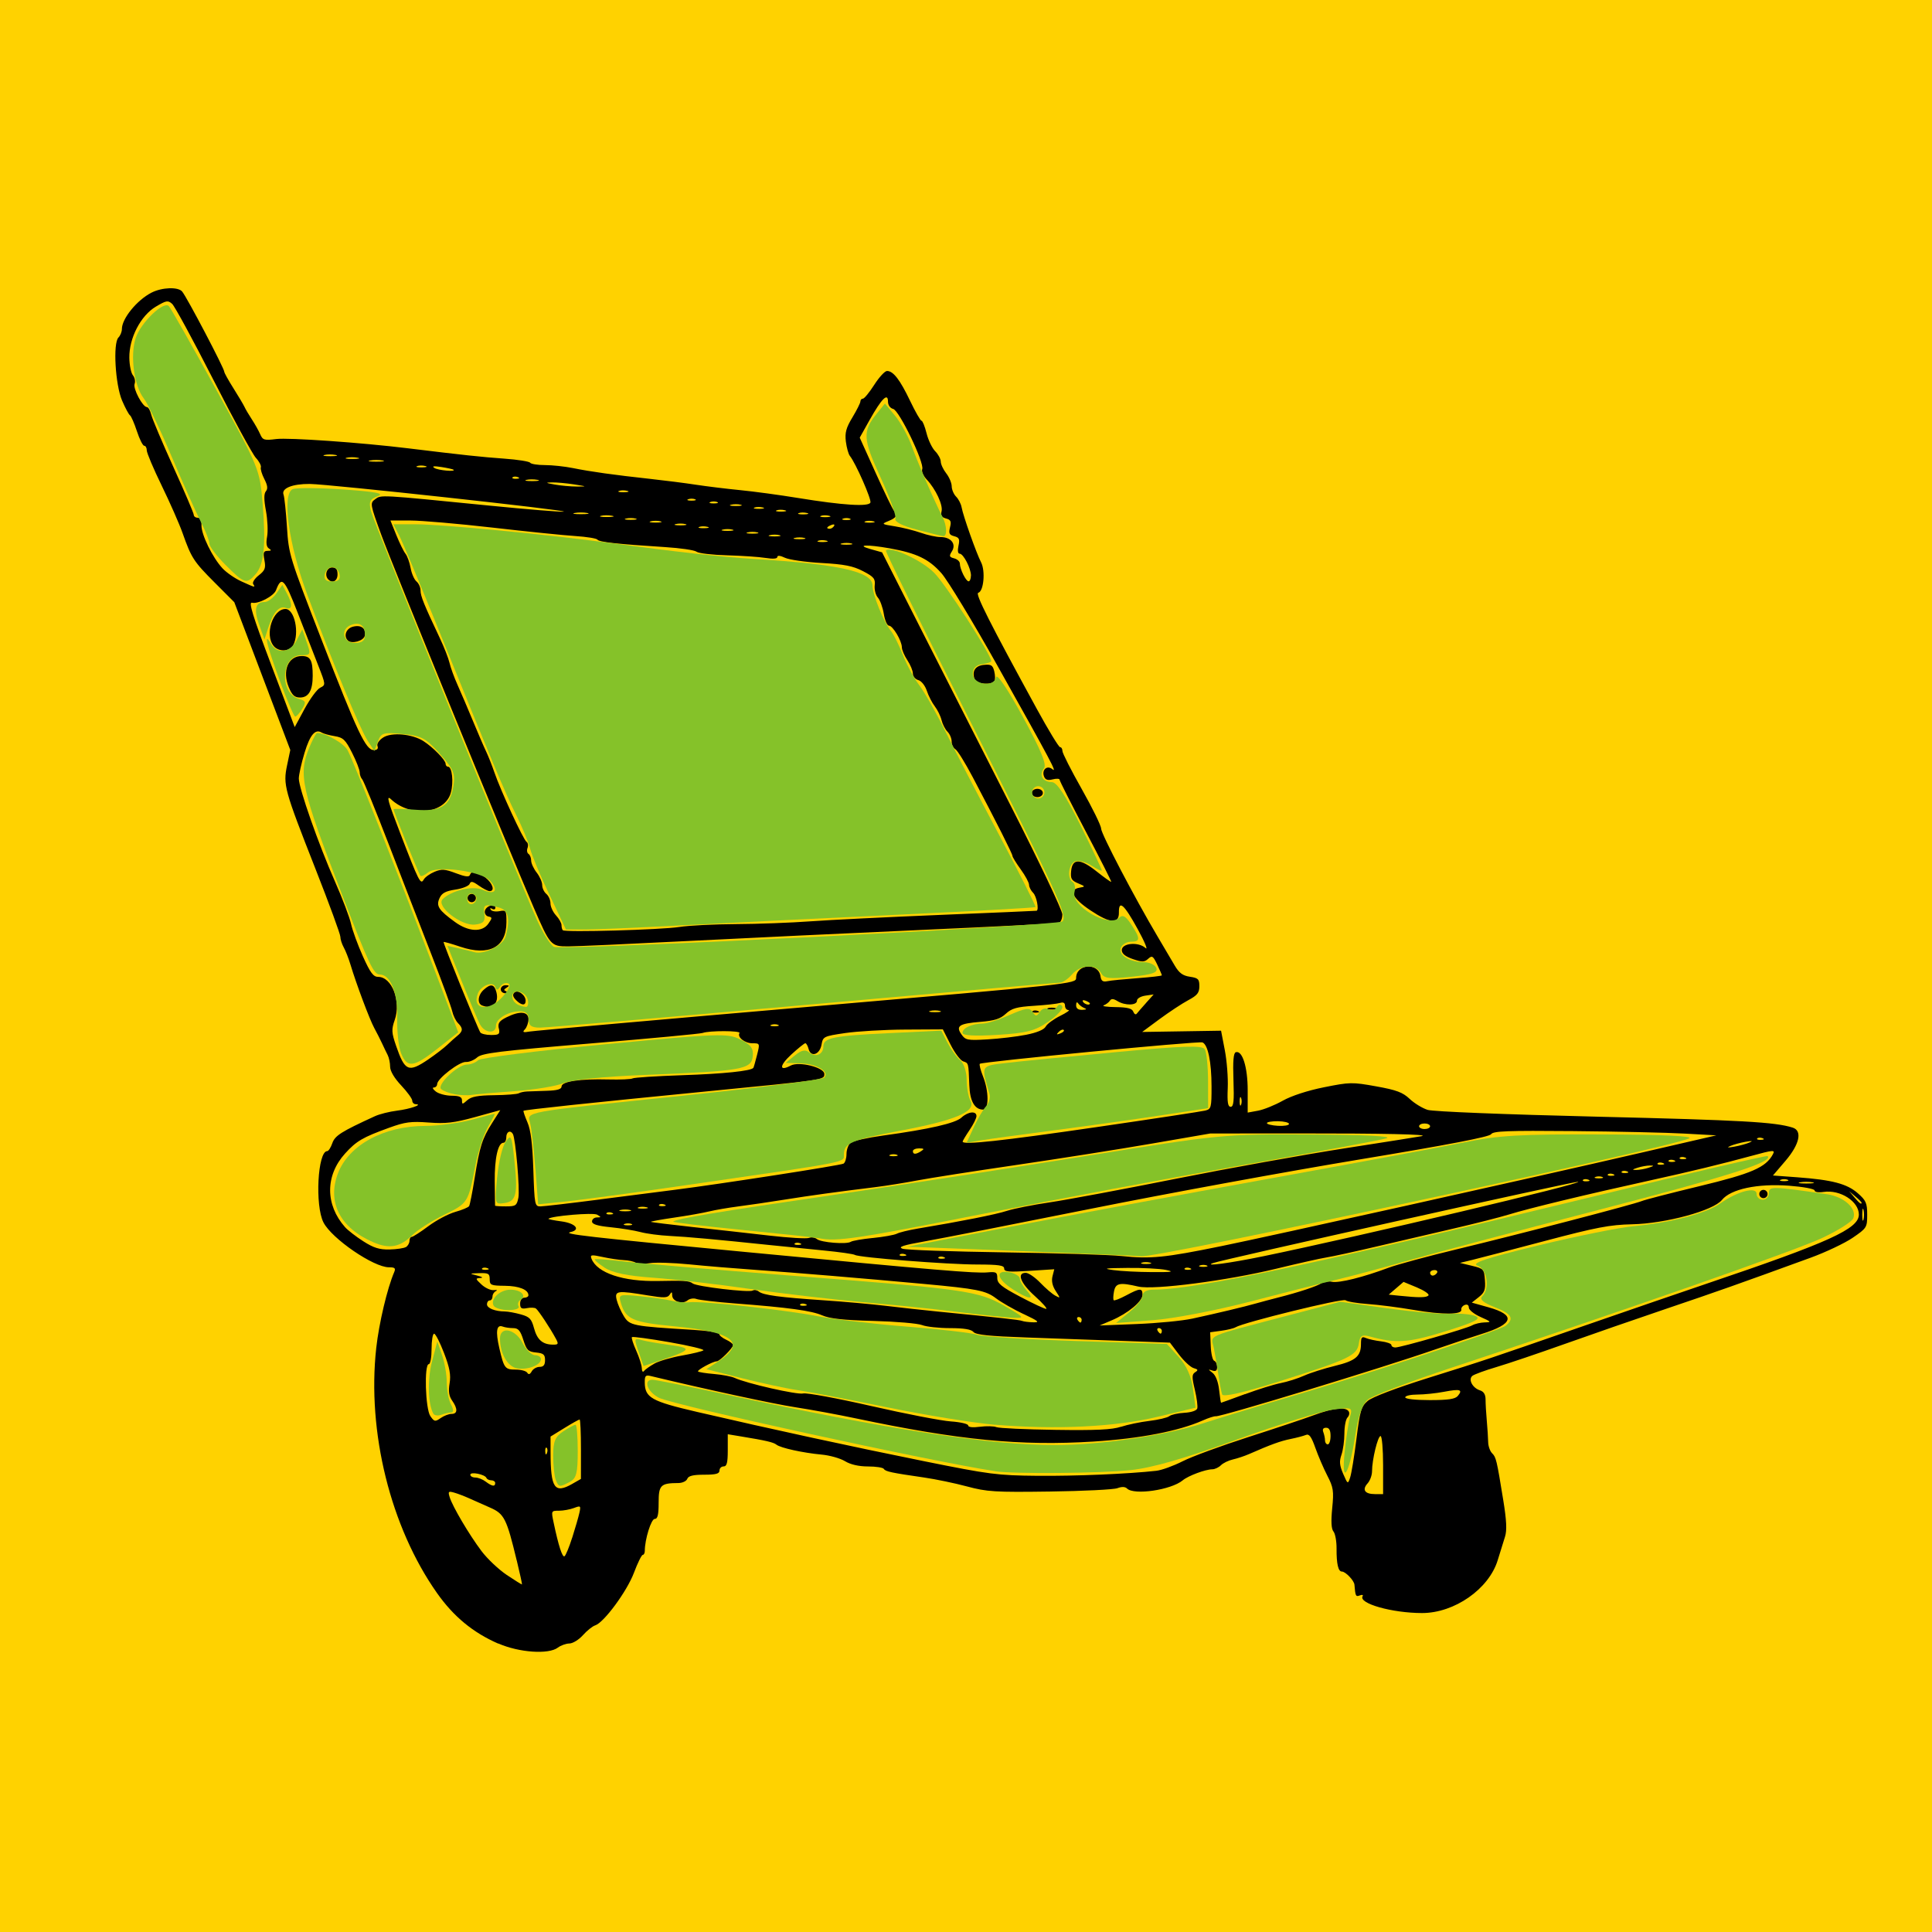 <?xml version="1.0" encoding="UTF-8" standalone="no"?>
<!-- Created with Inkscape (http://www.inkscape.org/) -->

<svg
   xmlns:dc="http://purl.org/dc/elements/1.1/"
   xmlns:cc="http://creativecommons.org/ns#"
   xmlns:rdf="http://www.w3.org/1999/02/22-rdf-syntax-ns#"
   xmlns:svg="http://www.w3.org/2000/svg"
   xmlns="http://www.w3.org/2000/svg"
   xmlns:sodipodi="http://sodipodi.sourceforge.net/DTD/sodipodi-0.dtd"
   xmlns:inkscape="http://www.inkscape.org/namespaces/inkscape"
   version="1.0"
   width="55"
   height="55"
   id="svg2"
   inkscape:version="0.48.1 r9760"
   sodipodi:docname="FollowMeon.svg">
  <sodipodi:namedview
     pagecolor="#ffffff"
     bordercolor="#666666"
     borderopacity="1"
     objecttolerance="10"
     gridtolerance="10"
     guidetolerance="10"
     inkscape:pageopacity="0"
     inkscape:pageshadow="2"
     inkscape:window-width="1366"
     inkscape:window-height="744"
     id="namedview22"
     showgrid="false"
     inkscape:zoom="6.0682618"
     inkscape:cx="10.154748"
     inkscape:cy="19.655754"
     inkscape:window-x="0"
     inkscape:window-y="24"
     inkscape:window-maximized="1"
     inkscape:current-layer="svg2" />
  <defs
     id="defs5">
    <inkscape:perspective
       sodipodi:type="inkscape:persp3d"
       inkscape:vp_x="0 : 27.5 : 1"
       inkscape:vp_y="0 : 1000 : 0"
       inkscape:vp_z="55 : 27.5 : 1"
       inkscape:persp3d-origin="27.5 : 18.333333 : 1"
       id="perspective26" />
    <inkscape:perspective
       id="perspective2822"
       inkscape:persp3d-origin="0.5 : 0.33333333 : 1"
       inkscape:vp_z="1 : 0.5 : 1"
       inkscape:vp_y="0 : 1000 : 0"
       inkscape:vp_x="0 : 0.5 : 1"
       sodipodi:type="inkscape:persp3d" />
  </defs>
  <rect
     width="55"
     height="55"
     rx="0"
     x="0"
     y="0"
     id="rect2839"
     style="fill:#ffd200;fill-opacity:1;fill-rule:evenodd;stroke:none" />
  <path
     style="fill:#000000;fill-opacity:1"
     d="m 14.181,46.789 c -0.717,-0.314 -1.267,-0.768 -1.738,-1.435 -1.324,-1.876 -1.997,-4.587 -1.732,-6.981 0.078,-0.703 0.314,-1.7 0.511,-2.158 0.048,-0.112 0.019,-0.138 -0.15,-0.138 -0.437,0 -1.626,-0.815 -1.863,-1.276 -0.247,-0.481 -0.165,-2.031 0.106,-2.031 0.037,0 0.102,-0.101 0.145,-0.225 0.075,-0.217 0.253,-0.329 1.213,-0.769 0.13,-0.06 0.413,-0.131 0.63,-0.158 0.373,-0.047 0.752,-0.178 0.531,-0.184 -0.054,-0.001 -0.098,-0.047 -0.098,-0.101 0,-0.054 -0.142,-0.249 -0.315,-0.433 -0.195,-0.207 -0.315,-0.41 -0.315,-0.532 0,-0.109 -0.032,-0.259 -0.07,-0.334 -0.039,-0.075 -0.111,-0.225 -0.161,-0.334 -0.05,-0.108 -0.149,-0.303 -0.22,-0.433 -0.133,-0.244 -0.513,-1.258 -0.679,-1.811 -0.052,-0.173 -0.138,-0.392 -0.191,-0.487 -0.053,-0.095 -0.096,-0.231 -0.096,-0.302 0,-0.072 -0.318,-0.94 -0.707,-1.929 -0.891,-2.266 -0.926,-2.393 -0.809,-2.953 l 0.091,-0.435 -0.797,-2.103 -0.797,-2.103 -0.557,-0.558 c -0.602,-0.603 -0.664,-0.699 -0.917,-1.415 -0.092,-0.26 -0.359,-0.865 -0.593,-1.346 -0.234,-0.48 -0.425,-0.932 -0.425,-1.004 0,-0.072 -0.033,-0.131 -0.072,-0.131 -0.04,0 -0.134,-0.186 -0.208,-0.413 -0.075,-0.227 -0.164,-0.432 -0.198,-0.454 -0.034,-0.023 -0.135,-0.211 -0.224,-0.418 -0.195,-0.454 -0.263,-1.638 -0.104,-1.797 0.054,-0.054 0.098,-0.163 0.098,-0.243 0,-0.296 0.429,-0.822 0.843,-1.034 0.299,-0.153 0.759,-0.169 0.873,-0.031 0.139,0.168 1.197,2.185 1.198,2.282 1.58e-4,0.032 0.118,0.244 0.262,0.472 0.144,0.228 0.286,0.468 0.316,0.533 0.029,0.065 0.124,0.224 0.209,0.354 0.085,0.13 0.192,0.319 0.236,0.421 0.073,0.167 0.116,0.18 0.454,0.137 0.356,-0.045 2.42,0.1 3.759,0.264 1.562,0.191 2.093,0.248 2.739,0.294 0.38,0.027 0.71,0.08 0.733,0.116 0.023,0.037 0.212,0.067 0.42,0.067 0.208,0 0.569,0.039 0.802,0.086 0.501,0.102 1.169,0.195 2.196,0.307 0.411,0.045 0.996,0.119 1.299,0.166 0.303,0.046 0.87,0.116 1.26,0.154 0.39,0.038 1.134,0.139 1.654,0.224 1.267,0.207 2.009,0.254 2.056,0.13 0.035,-0.091 -0.419,-1.122 -0.584,-1.327 -0.042,-0.052 -0.093,-0.237 -0.115,-0.41 -0.031,-0.251 0.007,-0.392 0.188,-0.69 0.124,-0.206 0.226,-0.41 0.226,-0.453 0,-0.043 0.032,-0.078 0.071,-0.078 0.039,0 0.184,-0.177 0.323,-0.394 0.139,-0.217 0.302,-0.394 0.363,-0.394 0.179,0 0.368,0.246 0.657,0.849 0.149,0.312 0.296,0.568 0.325,0.568 0.03,0 0.095,0.16 0.144,0.356 0.049,0.196 0.16,0.426 0.246,0.512 0.086,0.086 0.157,0.218 0.158,0.294 9.07e-4,0.076 0.071,0.226 0.156,0.335 0.085,0.108 0.155,0.274 0.156,0.368 9.08e-4,0.094 0.057,0.227 0.125,0.295 0.068,0.068 0.138,0.203 0.156,0.301 0.045,0.25 0.419,1.305 0.555,1.569 0.128,0.248 0.075,0.829 -0.081,0.868 -0.092,0.023 0.328,0.855 1.671,3.311 0.326,0.595 0.622,1.083 0.659,1.083 0.037,0 0.067,0.05 0.067,0.11 0,0.061 0.247,0.548 0.55,1.083 0.302,0.535 0.551,1.041 0.551,1.125 0.001,0.148 0.951,1.964 1.607,3.071 0.178,0.301 0.398,0.673 0.488,0.827 0.125,0.213 0.229,0.29 0.433,0.32 0.236,0.035 0.269,0.068 0.269,0.269 0,0.188 -0.058,0.261 -0.315,0.398 -0.173,0.092 -0.539,0.334 -0.814,0.536 l -0.499,0.369 1.123,-0.018 1.123,-0.018 0.106,0.551 c 0.059,0.303 0.097,0.79 0.084,1.083 -0.017,0.405 0.003,0.532 0.084,0.532 0.084,-1.58e-4 0.1,-0.162 0.079,-0.761 -0.019,-0.54 -2.36e-4,-0.77 0.066,-0.792 0.187,-0.062 0.339,0.423 0.339,1.081 l 0,0.637 0.295,-0.054 c 0.162,-0.03 0.479,-0.158 0.703,-0.284 0.248,-0.139 0.709,-0.29 1.176,-0.383 0.733,-0.147 0.8,-0.149 1.482,-0.026 0.58,0.104 0.759,0.171 0.955,0.357 0.133,0.126 0.363,0.266 0.512,0.313 0.159,0.049 2.156,0.129 4.837,0.194 4.113,0.099 5.052,0.152 5.555,0.311 0.28,0.089 0.197,0.475 -0.204,0.944 l -0.358,0.419 0.692,0.051 c 0.993,0.073 1.417,0.185 1.724,0.454 0.234,0.205 0.267,0.282 0.267,0.61 0,0.365 -0.012,0.384 -0.413,0.658 -0.227,0.155 -0.768,0.411 -1.201,0.569 -2.099,0.765 -2.632,0.953 -4.095,1.448 -0.866,0.293 -2.177,0.748 -2.913,1.01 -0.736,0.262 -1.604,0.556 -1.929,0.652 -0.325,0.096 -0.634,0.209 -0.687,0.251 -0.127,0.1 8.35e-4,0.346 0.216,0.414 0.107,0.034 0.158,0.119 0.158,0.261 -3.16e-4,0.116 0.015,0.388 0.035,0.605 0.019,0.217 0.037,0.489 0.039,0.605 0.002,0.116 0.052,0.259 0.111,0.318 0.115,0.115 0.131,0.18 0.321,1.351 0.091,0.56 0.105,0.846 0.048,1.024 -0.043,0.135 -0.137,0.438 -0.209,0.673 -0.251,0.818 -1.231,1.502 -2.152,1.502 -0.855,0 -1.82,-0.274 -1.693,-0.48 0.024,-0.038 -0.012,-0.048 -0.079,-0.022 -0.116,0.045 -0.128,0.022 -0.154,-0.305 -0.009,-0.118 -0.254,-0.374 -0.357,-0.374 -0.105,0 -0.155,-0.218 -0.152,-0.653 0.002,-0.208 -0.038,-0.427 -0.088,-0.487 -0.062,-0.074 -0.073,-0.287 -0.036,-0.662 0.049,-0.495 0.034,-0.593 -0.14,-0.93 -0.107,-0.207 -0.26,-0.564 -0.341,-0.793 -0.112,-0.316 -0.176,-0.403 -0.268,-0.364 -0.067,0.028 -0.263,0.08 -0.436,0.115 -0.29,0.059 -0.554,0.154 -1.181,0.429 -0.13,0.057 -0.338,0.126 -0.462,0.154 -0.124,0.028 -0.277,0.102 -0.34,0.165 -0.063,0.063 -0.174,0.115 -0.246,0.115 -0.196,0.002 -0.685,0.184 -0.841,0.314 -0.331,0.275 -1.389,0.43 -1.586,0.233 -0.053,-0.053 -0.149,-0.056 -0.272,-0.01 -0.104,0.04 -0.97,0.083 -1.922,0.096 -1.568,0.022 -1.792,0.008 -2.362,-0.145 -0.346,-0.093 -0.896,-0.207 -1.22,-0.254 -0.933,-0.135 -1.101,-0.17 -1.147,-0.245 -0.024,-0.039 -0.227,-0.07 -0.452,-0.07 -0.262,-1.57e-4 -0.496,-0.054 -0.654,-0.15 -0.135,-0.082 -0.436,-0.167 -0.669,-0.188 -0.523,-0.048 -1.166,-0.189 -1.282,-0.282 -0.087,-0.069 -0.294,-0.117 -1.012,-0.235 l -0.374,-0.062 0,0.458 c 0,0.355 -0.027,0.458 -0.118,0.458 -0.065,0 -0.118,0.053 -0.118,0.118 0,0.091 -0.101,0.118 -0.436,0.118 -0.315,0 -0.448,0.033 -0.481,0.118 -0.025,0.065 -0.139,0.119 -0.253,0.119 -0.506,0.003 -0.562,0.058 -0.562,0.559 0,0.347 -0.028,0.463 -0.112,0.463 -0.101,0 -0.282,0.583 -0.282,0.909 0,0.063 -0.027,0.114 -0.059,0.115 -0.032,3.16e-4 -0.146,0.23 -0.251,0.511 -0.199,0.528 -0.854,1.416 -1.102,1.495 -0.077,0.024 -0.234,0.15 -0.349,0.279 -0.115,0.129 -0.288,0.236 -0.386,0.237 -0.097,0.001 -0.245,0.055 -0.329,0.118 -0.264,0.199 -1.102,0.141 -1.694,-0.118 z m 0.529,-2.365 c -0.289,-1.2 -0.355,-1.33 -0.762,-1.507 -0.199,-0.087 -0.467,-0.206 -0.597,-0.265 -0.13,-0.059 -0.319,-0.131 -0.421,-0.16 -0.166,-0.047 -0.179,-0.033 -0.128,0.132 0.082,0.265 0.552,1.062 0.904,1.53 0.165,0.22 0.49,0.527 0.721,0.682 0.231,0.155 0.426,0.276 0.433,0.269 0.007,-0.007 -0.06,-0.314 -0.149,-0.682 z m 1.58,-0.65 c 0.086,-0.27 0.178,-0.588 0.204,-0.706 0.045,-0.204 0.037,-0.211 -0.156,-0.138 -0.112,0.042 -0.303,0.077 -0.426,0.077 -0.221,0 -0.222,0.003 -0.152,0.335 0.139,0.662 0.249,1 0.31,0.962 0.035,-0.021 0.133,-0.26 0.219,-0.53 z m 23.084,-2.066 c 0,-0.455 -0.033,-0.827 -0.072,-0.827 -0.079,0 -0.243,0.674 -0.243,1.002 0,0.114 -0.057,0.269 -0.126,0.345 -0.165,0.182 -0.08,0.306 0.209,0.306 l 0.232,0 0,-0.827 z m -23.078,0.532 0.242,-0.138 4.73e-4,-0.846 c 2.35e-4,-0.466 -0.017,-0.846 -0.038,-0.846 -0.021,0 -0.216,0.109 -0.433,0.243 l -0.395,0.243 8.66e-4,0.446 c 0.002,1.029 0.113,1.189 0.622,0.899 z m -2.198,-0.02 c 0,-0.043 -0.05,-0.079 -0.112,-0.079 -0.061,0 -0.123,-0.03 -0.138,-0.067 -0.04,-0.102 -0.459,-0.186 -0.459,-0.092 0,0.044 0.064,0.08 0.142,0.08 0.078,0 0.211,0.052 0.295,0.116 0.181,0.137 0.271,0.151 0.271,0.042 z M 38.615,40.962 c 0.101,-0.806 0.136,-0.922 0.321,-1.081 0.126,-0.108 0.802,-0.365 1.72,-0.653 1.735,-0.544 1.519,-0.472 4.466,-1.494 1.234,-0.428 2.793,-0.964 3.465,-1.191 3.497,-1.182 4.33,-1.561 4.331,-1.967 3.14e-4,-0.374 -0.53,-0.715 -1.004,-0.644 -0.146,0.022 -0.256,0.004 -0.256,-0.042 0,-0.045 -0.321,-0.104 -0.728,-0.135 -0.896,-0.067 -1.66,0.095 -1.91,0.405 -0.247,0.305 -1.604,0.673 -2.559,0.693 -0.63,0.013 -1.021,0.088 -2.48,0.474 -0.953,0.252 -1.887,0.496 -2.076,0.542 l -0.344,0.083 0.344,0.083 c 0.331,0.08 0.345,0.095 0.368,0.409 0.02,0.27 -0.01,0.352 -0.175,0.482 l -0.199,0.157 0.475,0.133 c 0.784,0.22 0.721,0.473 -0.187,0.757 -0.312,0.098 -0.914,0.298 -1.336,0.445 -1.496,0.521 -6.093,1.92 -6.239,1.9 -0.043,-0.006 -0.209,0.047 -0.369,0.118 -0.688,0.306 -1.792,0.519 -3.113,0.602 -2.084,0.13 -3.829,-0.04 -6.754,-0.657 -0.52,-0.11 -1.299,-0.253 -1.732,-0.319 -0.621,-0.094 -2.546,-0.51 -4.114,-0.888 -0.153,-0.037 -0.177,-0.012 -0.175,0.183 0.005,0.433 0.186,0.535 1.496,0.839 2.121,0.492 4.382,0.983 6.454,1.401 1.865,0.377 2.095,0.406 3.228,0.416 1.083,0.01 2.596,-0.054 3.386,-0.143 0.152,-0.017 0.488,-0.139 0.748,-0.271 0.26,-0.132 1.093,-0.439 1.85,-0.682 0.758,-0.243 1.609,-0.527 1.891,-0.632 0.552,-0.205 0.902,-0.242 0.987,-0.105 0.029,0.047 0.013,0.125 -0.035,0.173 -0.048,0.048 -0.088,0.252 -0.088,0.454 0,0.201 -0.038,0.474 -0.083,0.606 -0.066,0.188 -0.055,0.304 0.048,0.543 0.13,0.3 0.133,0.301 0.198,0.107 0.037,-0.108 0.118,-0.603 0.18,-1.1 z m 11.468,-6.971 c 0,-0.065 0.053,-0.118 0.118,-0.118 0.065,0 0.118,0.053 0.118,0.118 0,0.065 -0.053,0.118 -0.118,0.118 -0.065,0 -0.118,-0.053 -0.118,-0.118 z m -34.52,7.226 c -0.026,-0.026 -0.045,0.02 -0.041,0.103 0.004,0.092 0.022,0.11 0.048,0.048 0.023,-0.057 0.02,-0.125 -0.006,-0.151 z m 22.315,-0.336 c 0,-0.164 -0.038,-0.236 -0.127,-0.236 -0.083,0 -0.11,0.043 -0.079,0.125 0.026,0.069 0.048,0.175 0.048,0.236 0,0.061 0.035,0.112 0.079,0.112 0.043,0 0.079,-0.106 0.079,-0.236 z m -5.965,-0.263 c 0.184,-0.061 0.547,-0.137 0.807,-0.168 0.26,-0.031 0.515,-0.092 0.568,-0.135 0.053,-0.043 0.245,-0.086 0.428,-0.096 0.193,-0.01 0.347,-0.061 0.367,-0.121 0.019,-0.057 -0.012,-0.297 -0.068,-0.533 -0.088,-0.365 -0.086,-0.44 0.01,-0.501 0.092,-0.059 0.083,-0.081 -0.045,-0.117 -0.087,-0.025 -0.274,-0.198 -0.416,-0.385 l -0.258,-0.34 -1.317,-0.048 c -0.724,-0.027 -1.963,-0.071 -2.752,-0.098 -1.076,-0.037 -1.458,-0.076 -1.525,-0.158 -0.062,-0.074 -0.273,-0.109 -0.666,-0.109 -0.317,0 -0.676,-0.039 -0.797,-0.087 -0.122,-0.048 -0.745,-0.101 -1.384,-0.118 -0.845,-0.022 -1.243,-0.065 -1.457,-0.158 -0.311,-0.135 -0.952,-0.223 -2.499,-0.341 -0.52,-0.04 -1.007,-0.097 -1.084,-0.126 -0.076,-0.029 -0.19,-0.011 -0.252,0.04 -0.147,0.122 -0.436,0.029 -0.437,-0.141 -9.99e-4,-0.108 -0.014,-0.112 -0.072,-0.021 -0.059,0.093 -0.161,0.096 -0.624,0.02 -0.869,-0.144 -0.947,-0.133 -0.885,0.125 0.028,0.119 0.12,0.328 0.203,0.464 0.167,0.272 0.243,0.288 1.989,0.393 0.401,0.024 0.728,0.077 0.728,0.117 0,0.04 0.089,0.113 0.197,0.163 0.108,0.049 0.197,0.118 0.197,0.152 0,0.082 -0.382,0.463 -0.464,0.463 -0.109,0 -0.571,0.251 -0.533,0.289 0.02,0.02 0.226,0.053 0.458,0.072 0.232,0.02 0.492,0.069 0.579,0.109 0.337,0.158 1.786,0.488 1.955,0.445 0.098,-0.025 0.974,0.137 1.946,0.359 0.972,0.222 1.99,0.419 2.26,0.437 0.271,0.018 0.492,0.07 0.492,0.115 0,0.05 0.13,0.064 0.335,0.037 0.184,-0.024 0.396,-0.019 0.47,0.011 0.074,0.03 0.827,0.065 1.673,0.077 1.167,0.017 1.619,-0.004 1.873,-0.089 z m -19.057,-0.367 c 0.173,0 0.179,-0.145 0.015,-0.379 -0.09,-0.128 -0.11,-0.265 -0.072,-0.49 0.04,-0.24 0.004,-0.44 -0.158,-0.863 -0.116,-0.303 -0.243,-0.551 -0.283,-0.551 -0.04,0 -0.072,0.195 -0.072,0.433 0,0.238 -0.035,0.433 -0.079,0.433 -0.136,0 -0.097,1.277 0.044,1.479 0.113,0.162 0.137,0.166 0.293,0.057 0.093,-0.065 0.233,-0.119 0.31,-0.119 z m 22.586,-0.561 c 0.366,-0.136 0.822,-0.278 1.015,-0.316 0.193,-0.038 0.494,-0.133 0.669,-0.212 0.175,-0.079 0.567,-0.203 0.87,-0.277 0.597,-0.145 0.748,-0.271 0.748,-0.626 0,-0.189 0.024,-0.219 0.138,-0.169 0.076,0.033 0.271,0.076 0.433,0.095 0.162,0.019 0.295,0.067 0.295,0.105 0,0.039 0.05,0.07 0.111,0.07 0.159,0 2.028,-0.538 2.191,-0.631 0.075,-0.043 0.235,-0.08 0.354,-0.083 0.2,-0.005 0.19,-0.018 -0.117,-0.154 -0.184,-0.082 -0.335,-0.202 -0.335,-0.268 0,-0.072 -0.045,-0.101 -0.116,-0.074 -0.064,0.024 -0.108,0.085 -0.098,0.135 0.027,0.144 -0.542,0.147 -1.361,0.005 -0.411,-0.071 -0.996,-0.146 -1.299,-0.167 -0.303,-0.021 -0.589,-0.069 -0.635,-0.107 -0.077,-0.064 -2.91,0.631 -3.132,0.769 -0.051,0.031 -0.234,0.076 -0.407,0.099 l -0.315,0.043 0.016,0.392 c 0.009,0.216 0.053,0.404 0.098,0.42 0.045,0.015 0.083,0.094 0.083,0.176 0,0.107 -0.038,0.135 -0.138,0.101 -0.122,-0.042 -0.121,-0.035 0.008,0.066 0.09,0.07 0.162,0.255 0.187,0.483 0.023,0.203 0.048,0.369 0.056,0.369 0.008,0 0.313,-0.111 0.679,-0.246 z m 6.06,0.048 c 0.149,-0.18 0.067,-0.204 -0.393,-0.117 -0.229,0.044 -0.572,0.079 -0.761,0.079 -0.189,0 -0.344,0.035 -0.344,0.079 0,0.047 0.286,0.079 0.699,0.079 0.53,0 0.723,-0.029 0.799,-0.12 z M 15.362,38.912 c 0.11,0 0.154,-0.054 0.154,-0.192 0,-0.159 -0.044,-0.196 -0.256,-0.217 -0.225,-0.022 -0.269,-0.066 -0.362,-0.359 -0.085,-0.267 -0.143,-0.335 -0.289,-0.335 -0.101,0 -0.234,-0.02 -0.297,-0.044 -0.177,-0.068 -0.208,0.134 -0.097,0.615 0.134,0.576 0.16,0.61 0.474,0.61 0.146,0 0.291,0.04 0.321,0.089 0.038,0.061 0.078,0.048 0.127,-0.039 0.039,-0.071 0.141,-0.128 0.225,-0.128 z m 3.268,-0.094 c 0.132,-0.073 0.486,-0.176 0.787,-0.229 0.301,-0.053 0.575,-0.12 0.608,-0.148 0.033,-0.029 -0.403,-0.133 -0.969,-0.232 -0.567,-0.099 -1.046,-0.164 -1.066,-0.144 -0.02,0.02 0.035,0.192 0.121,0.383 0.086,0.191 0.158,0.417 0.16,0.504 0.002,0.087 0.029,0.122 0.061,0.079 0.032,-0.043 0.166,-0.139 0.298,-0.212 z m -2.809,-0.714 c -0.15,-0.282 -0.494,-0.803 -0.565,-0.854 -0.036,-0.026 -0.151,-0.031 -0.257,-0.01 -0.154,0.03 -0.192,0.004 -0.192,-0.13 0,-0.096 0.05,-0.167 0.118,-0.167 0.065,0 0.118,-0.031 0.118,-0.069 0,-0.159 -0.264,-0.266 -0.669,-0.27 -0.399,-0.004 -0.433,-0.019 -0.433,-0.187 0,-0.16 -0.036,-0.181 -0.295,-0.173 -0.294,0.009 -0.294,0.01 -0.059,0.069 0.148,0.038 0.179,0.064 0.084,0.069 -0.141,0.009 -0.139,0.022 0.037,0.186 0.104,0.097 0.261,0.169 0.349,0.159 0.088,-0.009 0.116,0.003 0.062,0.027 -0.054,0.024 -0.098,0.094 -0.098,0.155 0,0.061 -0.035,0.112 -0.079,0.112 -0.043,0 -0.079,0.049 -0.079,0.109 0,0.111 0.228,0.203 0.512,0.205 0.087,8.33e-4 0.289,0.038 0.451,0.083 0.25,0.069 0.305,0.127 0.376,0.391 0.089,0.33 0.243,0.466 0.534,0.47 0.162,0.002 0.171,-0.015 0.086,-0.175 z m 17.254,-0.217 c 0,-0.043 -0.038,-0.079 -0.083,-0.079 -0.046,0 -0.061,0.035 -0.035,0.079 0.027,0.043 0.064,0.079 0.083,0.079 0.019,0 0.035,-0.035 0.035,-0.079 z m 0.866,-0.348 c 0.71,-0.154 1.483,-0.338 1.811,-0.432 0.152,-0.043 0.435,-0.119 0.63,-0.168 0.584,-0.147 1.135,-0.33 1.24,-0.411 0.054,-0.042 0.187,-0.059 0.296,-0.038 0.209,0.04 0.887,-0.129 1.614,-0.401 0.238,-0.089 1.106,-0.324 1.929,-0.522 1.794,-0.431 5.055,-1.282 5.276,-1.375 0.087,-0.037 0.823,-0.227 1.637,-0.423 1.493,-0.359 1.896,-0.534 2.097,-0.91 0.069,-0.129 0.017,-0.125 -0.609,0.046 -0.829,0.226 -1.745,0.449 -2.85,0.691 -1.83,0.402 -3.477,0.799 -4.055,0.978 -0.26,0.08 -0.969,0.26 -1.575,0.4 -0.606,0.14 -1.598,0.371 -2.205,0.514 -0.606,0.143 -1.244,0.282 -1.417,0.309 -0.173,0.027 -0.811,0.171 -1.417,0.318 -1.402,0.342 -3.496,0.613 -3.937,0.511 -0.532,-0.124 -0.646,-0.101 -0.693,0.139 -0.023,0.119 -0.027,0.232 -0.008,0.25 0.018,0.019 0.178,-0.043 0.355,-0.138 0.395,-0.211 0.464,-0.214 0.464,-0.017 0,0.187 -0.416,0.532 -0.88,0.729 l -0.341,0.145 1.063,-0.042 c 0.585,-0.023 1.293,-0.092 1.575,-0.153 z m -4.803,-0.13 c -0.281,-0.133 -0.634,-0.335 -0.784,-0.449 -0.289,-0.22 -0.539,-0.27 -2.051,-0.409 -1.763,-0.162 -3.631,-0.318 -4.724,-0.395 -0.628,-0.044 -1.512,-0.117 -1.965,-0.163 -0.453,-0.045 -0.956,-0.06 -1.119,-0.033 -0.163,0.028 -0.342,0.021 -0.398,-0.014 -0.056,-0.035 -0.208,-0.068 -0.338,-0.073 -0.13,-0.005 -0.401,-0.045 -0.603,-0.089 -0.322,-0.07 -0.361,-0.064 -0.319,0.045 0.157,0.41 0.904,0.66 1.907,0.638 0.732,-0.016 0.881,-0.005 0.974,0.069 0.112,0.09 1.608,0.267 1.712,0.203 0.042,-0.026 0.12,-0.013 0.172,0.029 0.126,0.102 0.59,0.164 1.839,0.248 0.57,0.038 1.367,0.109 1.772,0.158 0.405,0.049 1.073,0.122 1.484,0.163 1.764,0.174 2.328,0.236 2.402,0.267 0.043,0.018 0.185,0.036 0.315,0.039 0.198,0.005 0.152,-0.033 -0.276,-0.236 z m 1.654,0.163 c 0,-0.043 -0.038,-0.079 -0.083,-0.079 -0.046,0 -0.061,0.035 -0.035,0.079 0.027,0.043 0.064,0.079 0.083,0.079 0.019,0 0.035,-0.035 0.035,-0.079 z M 29.461,36.897 c -0.409,-0.367 -0.524,-0.662 -0.26,-0.662 0.078,0 0.264,0.127 0.413,0.282 0.149,0.155 0.341,0.32 0.426,0.366 0.151,0.082 0.152,0.08 0.013,-0.132 -0.093,-0.142 -0.124,-0.285 -0.091,-0.417 l 0.051,-0.201 -0.713,0.046 c -0.589,0.038 -0.713,0.026 -0.713,-0.067 0,-0.09 -0.154,-0.113 -0.768,-0.114 -0.848,-0.001 -3.36,-0.198 -3.481,-0.273 -0.042,-0.026 -0.441,-0.083 -0.886,-0.126 -0.445,-0.043 -1.146,-0.114 -1.558,-0.157 -1.458,-0.153 -2.329,-0.233 -2.835,-0.258 -0.281,-0.014 -0.654,-0.063 -0.827,-0.11 -0.173,-0.046 -0.554,-0.108 -0.846,-0.137 -0.382,-0.038 -0.532,-0.085 -0.532,-0.165 0,-0.062 0.062,-0.113 0.138,-0.114 0.127,-0.002 0.127,-0.009 0.007,-0.079 -0.112,-0.065 -1.305,0.036 -1.387,0.117 -0.012,0.012 0.156,0.046 0.374,0.075 0.397,0.053 0.554,0.237 0.259,0.303 -0.252,0.056 0.456,0.137 4.98,0.568 5.5,0.524 6.537,0.611 6.89,0.58 0.244,-0.022 0.276,-0.003 0.276,0.162 0,0.154 0.116,0.248 0.653,0.532 0.359,0.19 0.691,0.345 0.737,0.345 0.046,0 -0.097,-0.163 -0.318,-0.362 z m -6.529,0.229 c -0.057,-0.023 -0.125,-0.02 -0.151,0.006 -0.026,0.026 0.02,0.045 0.103,0.041 0.092,-0.004 0.11,-0.022 0.048,-0.048 z m 17.735,-0.251 c 0.023,-0.038 -0.127,-0.139 -0.334,-0.226 L 39.956,36.493 l -0.211,0.181 -0.211,0.181 0.294,0.031 c 0.57,0.06 0.797,0.057 0.839,-0.012 z m 0.242,-0.64 c 0.027,-0.043 -0.007,-0.079 -0.074,-0.079 -0.068,0 -0.123,0.035 -0.123,0.079 0,0.043 0.033,0.079 0.074,0.079 0.041,0 0.096,-0.035 0.123,-0.079 z m -7.717,-0.083 c -0.173,-0.036 -0.669,-0.062 -1.102,-0.057 -0.637,0.006 -0.712,0.018 -0.394,0.062 0.217,0.03 0.713,0.056 1.102,0.057 0.569,0.003 0.647,-0.009 0.394,-0.062 z M 13.877,36.102 c -0.057,-0.023 -0.125,-0.02 -0.151,0.006 -0.026,0.026 0.02,0.045 0.103,0.041 0.092,-0.004 0.11,-0.022 0.048,-0.048 z m 20,0 c -0.057,-0.023 -0.125,-0.02 -0.151,0.006 -0.026,0.026 0.02,0.045 0.103,0.041 0.092,-0.004 0.11,-0.022 0.048,-0.048 z m 0.477,-0.077 c -0.054,-0.022 -0.143,-0.022 -0.197,0 -0.054,0.022 -0.01,0.04 0.098,0.04 0.108,0 0.153,-0.018 0.098,-0.04 z m -1.616,-0.081 c -0.077,-0.02 -0.183,-0.019 -0.236,0.003 -0.053,0.022 0.009,0.038 0.139,0.036 0.13,-0.002 0.174,-0.019 0.097,-0.039 z m 3.21,-0.178 c 2.753,-0.568 9.229,-2.1 8.974,-2.123 -0.122,-0.011 -10.131,2.217 -10.392,2.314 -0.285,0.105 0.489,7.09e-4 1.417,-0.191 z m -9.08,0.021 c -0.057,-0.023 -0.125,-0.02 -0.151,0.006 -0.026,0.026 0.02,0.045 0.103,0.041 0.092,-0.004 0.11,-0.022 0.048,-0.048 z m 7.899,-0.312 c 1.507,-0.308 8.639,-1.895 11.929,-2.654 l 2.165,-0.5 -0.906,-0.05 c -0.498,-0.028 -1.925,-0.06 -3.172,-0.071 -1.871,-0.017 -2.278,-0.002 -2.335,0.089 -0.047,0.076 -1.221,0.301 -3.757,0.721 -2.029,0.336 -5.461,0.965 -7.626,1.399 -2.165,0.434 -4.3,0.853 -4.744,0.931 -0.616,0.109 -0.765,0.158 -0.631,0.208 0.096,0.036 1.398,0.082 2.893,0.104 1.495,0.021 3.001,0.069 3.348,0.105 0.823,0.087 1.228,0.047 2.835,-0.282 z m -9.001,0.233 c -0.057,-0.023 -0.125,-0.02 -0.151,0.006 -0.026,0.026 0.02,0.045 0.103,0.041 0.092,-0.004 0.11,-0.022 0.048,-0.048 z M 11.559,35.5 c 0.054,-0.034 0.098,-0.113 0.098,-0.176 0,-0.062 0.029,-0.113 0.065,-0.113 0.035,0 0.248,-0.137 0.473,-0.305 0.225,-0.168 0.569,-0.35 0.764,-0.405 0.196,-0.055 0.374,-0.129 0.396,-0.166 0.022,-0.036 0.093,-0.395 0.157,-0.796 0.144,-0.903 0.214,-1.123 0.502,-1.577 l 0.228,-0.359 -0.722,0.199 c -0.592,0.163 -0.829,0.191 -1.316,0.154 -0.505,-0.038 -0.673,-0.016 -1.127,0.149 -0.755,0.274 -0.931,0.377 -1.254,0.734 -0.566,0.626 -0.566,1.457 7.7e-5,2.096 0.077,0.087 0.309,0.267 0.517,0.4 0.294,0.189 0.459,0.241 0.748,0.235 0.204,-0.005 0.415,-0.036 0.469,-0.07 z m 11.216,-0.107 c -0.057,-0.023 -0.125,-0.02 -0.151,0.006 -0.026,0.026 0.02,0.045 0.103,0.041 0.092,-0.004 0.11,-0.022 0.048,-0.048 z m 2.075,-0.15 c 0.301,-0.03 0.608,-0.085 0.681,-0.122 0.073,-0.038 0.339,-0.103 0.591,-0.145 1.258,-0.21 2.225,-0.402 2.544,-0.506 0.195,-0.063 0.744,-0.172 1.22,-0.242 0.476,-0.07 2.089,-0.371 3.583,-0.67 1.494,-0.298 3.656,-0.688 4.803,-0.866 1.148,-0.178 2.14,-0.335 2.205,-0.349 0.233,-0.05 -1.106,-0.079 -3.543,-0.077 l -2.48,0.002 -1.654,0.286 c -0.909,0.158 -2.646,0.431 -3.858,0.609 -1.213,0.177 -2.486,0.376 -2.831,0.442 -0.344,0.066 -0.876,0.151 -1.181,0.189 -1.134,0.14 -1.836,0.236 -2.602,0.358 -0.433,0.069 -1.022,0.156 -1.308,0.192 -0.286,0.037 -0.658,0.101 -0.827,0.142 -0.168,0.042 -0.616,0.121 -0.995,0.176 -0.379,0.055 -0.68,0.11 -0.669,0.121 0.011,0.011 0.552,0.078 1.201,0.149 0.649,0.07 1.628,0.18 2.176,0.243 0.547,0.063 1.053,0.093 1.123,0.066 0.07,-0.027 0.173,-0.012 0.227,0.033 0.118,0.098 0.847,0.156 0.965,0.077 0.045,-0.03 0.329,-0.079 0.63,-0.109 z m -6.874,-0.4 c -0.054,-0.022 -0.143,-0.022 -0.197,0 -0.054,0.022 -0.01,0.04 0.098,0.04 0.108,0 0.153,-0.018 0.098,-0.04 z m 35.074,-0.401 c -0.02,-0.076 -0.036,-0.014 -0.036,0.138 0,0.152 0.016,0.214 0.036,0.138 0.02,-0.076 0.02,-0.2 0,-0.276 z m -35.63,0.084 c -0.057,-0.023 -0.125,-0.02 -0.151,0.006 -0.026,0.026 0.02,0.045 0.103,0.041 0.092,-0.004 0.11,-0.022 0.048,-0.048 z m 0.517,-0.079 c -0.076,-0.02 -0.2,-0.02 -0.276,0 -0.076,0.02 -0.014,0.036 0.138,0.036 0.152,0 0.214,-0.016 0.138,-0.036 z m 0.471,-0.079 c -0.077,-0.02 -0.183,-0.019 -0.236,0.003 -0.053,0.022 0.009,0.038 0.139,0.036 0.13,-0.002 0.174,-0.019 0.097,-0.039 z m -3.651,-0.268 c 0.047,-0.234 -0.08,-1.695 -0.158,-1.821 -0.073,-0.118 -0.186,-0.059 -0.186,0.096 0,0.087 -0.036,0.157 -0.081,0.157 -0.155,0 -0.254,0.439 -0.248,1.102 0.003,0.368 0.008,0.678 0.01,0.689 0.002,0.011 0.141,0.02 0.309,0.02 0.278,0 0.309,-0.022 0.354,-0.244 z m 2.333,0.043 c 0.844,-0.109 1.803,-0.232 2.13,-0.273 1.28,-0.162 4.715,-0.695 4.794,-0.744 0.046,-0.028 0.084,-0.152 0.084,-0.274 0,-0.122 0.052,-0.265 0.115,-0.318 0.063,-0.053 0.48,-0.146 0.925,-0.207 1.323,-0.182 2.057,-0.35 2.232,-0.511 0.189,-0.174 0.428,-0.198 0.428,-0.043 0,0.059 -0.089,0.238 -0.197,0.397 -0.108,0.16 -0.197,0.308 -0.197,0.33 0,0.1 1.12,-0.021 3.813,-0.414 1.599,-0.233 2.99,-0.445 3.091,-0.47 0.172,-0.043 0.183,-0.082 0.182,-0.687 -4.72e-4,-0.697 -0.103,-1.194 -0.259,-1.254 -0.11,-0.042 -6.279,0.55 -6.338,0.609 -0.02,0.02 0.021,0.181 0.091,0.357 0.17,0.425 0.172,0.947 0.004,0.947 -0.242,0 -0.378,-0.241 -0.394,-0.698 -0.023,-0.637 -0.02,-0.626 -0.174,-0.675 -0.078,-0.025 -0.24,-0.24 -0.36,-0.478 l -0.219,-0.433 -1.077,0.006 c -0.592,0.003 -1.36,0.048 -1.706,0.099 -0.61,0.09 -0.63,0.1 -0.67,0.328 -0.05,0.286 -0.305,0.372 -0.369,0.125 -0.024,-0.09 -0.065,-0.164 -0.093,-0.164 -0.027,0 -0.209,0.147 -0.404,0.326 -0.34,0.313 -0.345,0.488 -0.01,0.309 0.233,-0.125 0.955,0.055 0.955,0.238 0,0.173 0.064,0.164 -3.425,0.506 -3.243,0.318 -5.109,0.516 -5.139,0.545 -0.011,0.011 0.039,0.158 0.112,0.328 0.095,0.219 0.143,0.608 0.168,1.351 0.033,1.002 0.041,1.043 0.203,1.042 0.092,-7.08e-4 0.859,-0.09 1.703,-0.199 z m 1.826,0.147 c -0.057,-0.023 -0.125,-0.02 -0.151,0.006 -0.026,0.026 0.02,0.045 0.103,0.041 0.092,-0.004 0.11,-0.022 0.048,-0.048 z m 34.08,-0.052 c 0,-0.015 -0.08,-0.095 -0.177,-0.177 l -0.177,-0.15 0.15,0.177 c 0.141,0.166 0.204,0.213 0.204,0.15 z m -1.398,-0.58 c -0.097,-0.019 -0.257,-0.019 -0.354,0 -0.097,0.019 -0.018,0.034 0.177,0.034 0.195,0 0.275,-0.015 0.177,-0.034 z M 45.216,33.583 c -0.057,-0.023 -0.125,-0.02 -0.151,0.006 -0.026,0.026 0.02,0.045 0.103,0.041 0.092,-0.004 0.11,-0.022 0.048,-0.048 z m 5.674,0.002 c -0.054,-0.022 -0.143,-0.022 -0.197,0 -0.054,0.022 -0.01,0.04 0.098,0.04 0.108,0 0.153,-0.018 0.098,-0.04 z m -5.276,-0.079 c -0.054,-0.022 -0.143,-0.022 -0.197,0 -0.054,0.022 -0.01,0.04 0.098,0.04 0.108,0 0.153,-0.018 0.098,-0.04 z m 0.31,-0.08 c -0.057,-0.023 -0.125,-0.02 -0.151,0.006 -0.026,0.026 0.02,0.045 0.103,0.041 0.092,-0.004 0.11,-0.022 0.048,-0.048 z m 0.394,-0.079 c -0.057,-0.023 -0.125,-0.02 -0.151,0.006 -0.026,0.026 0.02,0.045 0.103,0.041 0.092,-0.004 0.11,-0.022 0.048,-0.048 z m 0.615,-0.104 c 0.156,-0.05 0.164,-0.063 0.039,-0.063 -0.087,0 -0.246,0.028 -0.354,0.063 -0.156,0.05 -0.164,0.063 -0.039,0.063 0.087,0 0.246,-0.028 0.354,-0.063 z m 0.408,-0.133 c -0.057,-0.023 -0.125,-0.02 -0.151,0.006 -0.026,0.026 0.02,0.045 0.103,0.041 0.092,-0.004 0.11,-0.022 0.048,-0.048 z m 0.315,-0.079 c -0.057,-0.023 -0.125,-0.02 -0.151,0.006 -0.026,0.026 0.02,0.045 0.103,0.041 0.092,-0.004 0.11,-0.022 0.048,-0.048 z m 0.315,-0.079 c -0.057,-0.023 -0.125,-0.02 -0.151,0.006 -0.026,0.026 0.02,0.045 0.103,0.041 0.092,-0.004 0.11,-0.022 0.048,-0.048 z m -22.436,-0.077 c -0.054,-0.022 -0.143,-0.022 -0.197,0 -0.054,0.022 -0.01,0.04 0.098,0.04 0.108,0 0.153,-0.018 0.098,-0.04 z m 0.689,-0.105 c 0.096,-0.062 0.084,-0.077 -0.059,-0.078 -0.097,-6.62e-4 -0.177,0.034 -0.177,0.078 0,0.099 0.084,0.099 0.236,0 z M 49.807,32.524 c 0.108,-0.047 0.071,-0.053 -0.118,-0.019 -0.152,0.027 -0.346,0.081 -0.433,0.119 -0.108,0.047 -0.071,0.053 0.118,0.019 0.152,-0.027 0.346,-0.081 0.433,-0.119 z m 0.369,-0.122 c -0.057,-0.023 -0.125,-0.02 -0.151,0.006 -0.026,0.026 0.02,0.045 0.103,0.041 0.092,-0.004 0.11,-0.022 0.048,-0.048 z m -9.464,-0.34 c 0,-0.043 -0.071,-0.079 -0.157,-0.079 -0.087,0 -0.157,0.035 -0.157,0.079 0,0.043 0.071,0.079 0.157,0.079 0.087,0 0.157,-0.035 0.157,-0.079 z m -4.016,-0.066 c 0,-0.04 -0.142,-0.075 -0.315,-0.077 -0.173,-0.002 -0.315,0.022 -0.315,0.054 0,0.032 0.142,0.067 0.315,0.077 0.173,0.01 0.315,-0.014 0.315,-0.054 z m -1.365,-0.741 c -0.022,-0.054 -0.04,-0.01 -0.04,0.098 0,0.108 0.018,0.153 0.04,0.098 0.022,-0.054 0.022,-0.143 0,-0.197 z m -21.261,-0.077 c 0.34,-0.004 0.654,-0.029 0.697,-0.054 0.043,-0.025 0.15,-0.049 0.236,-0.052 0.087,-0.003 0.344,-0.012 0.571,-0.02 0.293,-0.009 0.413,-0.045 0.413,-0.123 0,-0.142 0.526,-0.221 1.329,-0.199 0.34,0.009 0.652,-0.005 0.693,-0.03 0.041,-0.025 0.675,-0.066 1.409,-0.091 1.181,-0.039 1.969,-0.121 2.029,-0.21 0.011,-0.016 0.058,-0.18 0.104,-0.364 0.084,-0.333 0.083,-0.335 -0.132,-0.335 -0.217,0 -0.439,-0.176 -0.367,-0.292 0.043,-0.069 -0.862,-0.071 -1.049,-0.002 -0.065,0.024 -1.5,0.159 -3.189,0.299 -2.615,0.217 -3.094,0.276 -3.23,0.397 -0.087,0.078 -0.232,0.136 -0.321,0.13 -0.181,-0.014 -0.816,0.475 -0.818,0.629 -7.88e-4,0.054 -0.044,0.098 -0.095,0.098 -0.052,0 -0.025,0.052 0.059,0.116 0.084,0.064 0.286,0.117 0.448,0.118 0.221,0.002 0.295,0.035 0.295,0.133 0,0.12 0.012,0.119 0.15,-0.005 0.113,-0.102 0.302,-0.137 0.768,-0.143 z m -1.876,-1.02 c 0.203,-0.138 0.445,-0.324 0.538,-0.413 0.093,-0.09 0.226,-0.209 0.295,-0.264 0.155,-0.126 0.158,-0.209 0.011,-0.356 -0.063,-0.063 -0.137,-0.216 -0.165,-0.34 -0.028,-0.124 -0.293,-0.846 -0.588,-1.604 -0.295,-0.758 -0.845,-2.175 -1.22,-3.15 -0.376,-0.974 -0.715,-1.805 -0.754,-1.846 -0.039,-0.041 -0.071,-0.131 -0.071,-0.2 0,-0.069 -0.097,-0.318 -0.217,-0.554 -0.188,-0.372 -0.253,-0.434 -0.495,-0.474 -0.153,-0.025 -0.318,-0.07 -0.367,-0.1 -0.187,-0.115 -0.333,0.056 -0.491,0.574 -0.09,0.296 -0.163,0.626 -0.163,0.733 0,0.272 0.564,1.879 1.026,2.924 0.212,0.48 0.419,1.025 0.46,1.212 0.041,0.187 0.193,0.603 0.338,0.925 0.21,0.468 0.297,0.585 0.435,0.585 0.391,1.58e-4 0.656,0.692 0.471,1.226 -0.095,0.275 -0.091,0.358 0.038,0.734 0.251,0.73 0.353,0.773 0.92,0.388 z m 17.017,-0.7 c 0.308,-0.061 0.511,-0.145 0.558,-0.233 0.04,-0.076 0.225,-0.212 0.41,-0.304 0.185,-0.092 0.293,-0.167 0.238,-0.167 -0.054,-3.4e-5 -0.098,-0.056 -0.098,-0.123 0,-0.082 -0.047,-0.109 -0.138,-0.08 -0.076,0.024 -0.409,0.061 -0.741,0.082 -0.496,0.031 -0.64,0.072 -0.807,0.227 -0.157,0.146 -0.321,0.198 -0.723,0.23 -0.607,0.049 -0.708,0.116 -0.538,0.359 0.114,0.162 0.17,0.173 0.739,0.14 0.339,-0.02 0.833,-0.078 1.1,-0.131 z m 0.184,-0.672 c 0.026,-0.026 0.094,-0.029 0.151,-0.006 0.063,0.025 0.044,0.044 -0.048,0.048 -0.083,0.003 -0.13,-0.015 -0.103,-0.041 z m 0.43,-0.083 c 0.053,-0.022 0.16,-0.023 0.236,-0.003 0.077,0.02 0.033,0.038 -0.097,0.039 -0.13,0.002 -0.193,-0.015 -0.139,-0.036 z m -15.627,0.573 c -0.029,-0.15 0.016,-0.213 0.22,-0.315 0.38,-0.19 0.625,-0.169 0.625,0.054 0,0.1 -0.044,0.228 -0.098,0.286 -0.081,0.086 -0.057,0.098 0.138,0.064 0.13,-0.022 3.682,-0.337 7.894,-0.699 7.559,-0.65 7.658,-0.661 7.658,-0.826 0,-0.401 0.638,-0.445 0.694,-0.048 0.019,0.134 0.066,0.167 0.197,0.14 0.094,-0.02 0.482,-0.058 0.861,-0.086 0.379,-0.028 0.689,-0.064 0.689,-0.08 0,-0.016 -0.06,-0.155 -0.132,-0.307 -0.118,-0.247 -0.146,-0.265 -0.258,-0.164 -0.108,0.098 -0.17,0.099 -0.439,0.007 -0.212,-0.073 -0.312,-0.154 -0.312,-0.253 0,-0.202 0.472,-0.245 0.674,-0.062 0.081,0.074 -0.019,-0.171 -0.224,-0.543 -0.386,-0.703 -0.538,-0.836 -0.532,-0.465 0.005,0.332 -0.249,0.312 -0.809,-0.062 -0.515,-0.344 -0.633,-0.591 -0.31,-0.647 0.169,-0.029 0.167,-0.035 -0.044,-0.124 -0.188,-0.079 -0.218,-0.132 -0.197,-0.349 0.035,-0.367 0.258,-0.363 0.731,0.015 0.215,0.171 0.4,0.303 0.411,0.293 0.011,-0.011 -0.316,-0.655 -0.725,-1.433 -0.409,-0.778 -0.745,-1.441 -0.745,-1.474 -4.73e-4,-0.033 -0.089,-0.038 -0.197,-0.011 -0.142,0.036 -0.21,0.013 -0.247,-0.083 -0.072,-0.189 0.089,-0.33 0.237,-0.207 0.146,0.121 -0.013,-0.179 -1.566,-2.952 -0.693,-1.238 -1.409,-2.419 -1.591,-2.626 -0.358,-0.405 -0.705,-0.572 -1.475,-0.709 -0.644,-0.115 -0.981,-0.101 -0.543,0.022 l 0.328,0.092 1.097,2.165 c 0.603,1.191 1.758,3.463 2.566,5.05 0.809,1.589 1.469,2.978 1.469,3.093 0,0.115 -0.044,0.223 -0.098,0.24 -0.054,0.017 -1.782,0.107 -3.839,0.198 -2.057,0.092 -5.087,0.235 -6.732,0.319 -1.646,0.084 -3.177,0.153 -3.404,0.153 -0.488,9.99e-4 -0.51,-0.024 -0.983,-1.121 -0.708,-1.639 -4.017,-9.732 -4.327,-10.581 -0.327,-0.895 -0.33,-0.917 -0.18,-1.028 0.173,-0.128 0.097,-0.132 3.248,0.181 1.096,0.109 2.051,0.186 2.123,0.173 0.181,-0.035 -6.688,-0.784 -7.232,-0.789 -0.498,-0.004 -0.816,0.125 -0.747,0.305 0.025,0.065 0.069,0.479 0.097,0.919 0.05,0.785 0.069,0.847 0.988,3.218 1.024,2.643 1.256,3.134 1.485,3.134 0.096,0 0.133,-0.04 0.105,-0.112 -0.025,-0.066 0.041,-0.167 0.16,-0.245 0.239,-0.157 0.826,-0.104 1.148,0.102 0.271,0.174 0.63,0.54 0.63,0.643 0,0.047 0.031,0.085 0.069,0.085 0.116,0 0.164,0.438 0.081,0.739 -0.167,0.605 -1.143,0.714 -1.702,0.19 -0.143,-0.134 -0.098,0.036 0.257,0.956 0.537,1.396 0.583,1.487 0.673,1.327 0.037,-0.066 0.175,-0.165 0.307,-0.22 0.203,-0.084 0.295,-0.078 0.608,0.041 0.262,0.1 0.377,0.114 0.399,0.05 0.046,-0.137 0.208,-0.11 0.44,0.072 0.21,0.165 0.28,0.388 0.121,0.388 -0.047,0 -0.185,-0.071 -0.307,-0.157 -0.175,-0.125 -0.229,-0.135 -0.262,-0.049 -0.023,0.059 -0.205,0.132 -0.406,0.162 -0.279,0.042 -0.385,0.099 -0.451,0.244 -0.102,0.223 -0.026,0.34 0.441,0.679 0.385,0.28 0.773,0.299 0.95,0.046 0.114,-0.162 0.114,-0.179 -3e-5,-0.203 -0.069,-0.014 -0.113,-0.085 -0.1,-0.157 0.028,-0.147 0.299,-0.232 0.299,-0.094 0,0.049 -0.041,0.064 -0.091,0.033 -0.052,-0.032 -0.07,-0.022 -0.041,0.024 0.027,0.044 0.139,0.063 0.248,0.042 0.189,-0.036 0.199,-0.02 0.199,0.315 0,0.713 -0.493,0.974 -1.313,0.698 -0.251,-0.085 -0.466,-0.146 -0.476,-0.135 -0.02,0.02 0.963,2.441 1.044,2.572 0.025,0.041 0.163,0.075 0.306,0.075 0.231,0 0.256,-0.021 0.224,-0.187 z m -0.474,-0.652 c -0.144,-0.058 -0.12,-0.298 0.046,-0.447 0.202,-0.183 0.303,-0.163 0.363,0.074 0.078,0.311 -0.118,0.491 -0.408,0.373 z m 0.965,-0.155 c -0.088,-0.088 -0.103,-0.154 -0.048,-0.209 0.097,-0.097 0.323,0.064 0.323,0.23 0,0.146 -0.118,0.137 -0.275,-0.02 z M 14.256,28.164 c 0,-0.065 0.062,-0.118 0.138,-0.117 0.108,9.07e-4 0.114,0.016 0.03,0.069 -0.091,0.057 -0.091,0.075 0,0.111 0.075,0.03 0.066,0.045 -0.03,0.049 -0.076,0.003 -0.138,-0.047 -0.138,-0.112 z m -0.945,-2.598 c 0,-0.065 0.053,-0.118 0.118,-0.118 0.065,0 0.118,0.053 0.118,0.118 0,0.065 -0.053,0.118 -0.118,0.118 -0.065,0 -0.118,-0.053 -0.118,-0.118 z m 16.063,-2.992 c 0,-0.066 0.07,-0.118 0.157,-0.118 0.087,0 0.157,0.052 0.157,0.118 0,0.066 -0.07,0.118 -0.157,0.118 -0.087,0 -0.157,-0.052 -0.157,-0.118 z m -1.623,-3.224 c -0.091,-0.237 0.006,-0.398 0.256,-0.422 0.208,-0.02 0.254,0.007 0.297,0.181 0.028,0.113 0.03,0.239 0.005,0.28 -0.073,0.118 -0.509,0.088 -0.558,-0.038 z M 9.902,18.233 c -0.129,-0.129 -0.048,-0.344 0.147,-0.393 0.235,-0.059 0.375,0.048 0.336,0.256 -0.028,0.148 -0.373,0.246 -0.482,0.137 z m -0.555,-1.736 c -0.117,-0.117 -0.049,-0.341 0.105,-0.341 0.115,0 0.157,0.052 0.157,0.197 0,0.185 -0.143,0.264 -0.262,0.144 z M 30.282,29.321 c -0.024,-0.024 -0.088,-5.1e-5 -0.141,0.054 -0.077,0.078 -0.068,0.087 0.044,0.044 0.078,-0.03 0.121,-0.074 0.097,-0.098 z m -8.132,-0.146 c -0.054,-0.022 -0.143,-0.022 -0.197,0 -0.054,0.022 -0.01,0.04 0.098,0.04 0.108,0 0.153,-0.018 0.098,-0.04 z m 10.475,-0.623 0.218,-0.243 -0.238,0.035 c -0.134,0.02 -0.238,0.083 -0.238,0.144 0,0.137 -0.34,0.144 -0.555,0.011 -0.114,-0.07 -0.175,-0.074 -0.215,-0.012 -0.031,0.048 -0.11,0.107 -0.175,0.132 -0.065,0.025 0.087,0.048 0.337,0.051 0.337,0.005 0.468,0.038 0.503,0.13 0.026,0.068 0.07,0.094 0.097,0.059 0.027,-0.035 0.147,-0.173 0.267,-0.307 z M 26.756,28.779 c -0.076,-0.02 -0.2,-0.02 -0.276,0 -0.076,0.02 -0.014,0.036 0.138,0.036 0.152,0 0.214,-0.016 0.138,-0.036 z m 4.114,-0.082 c -0.065,-0.025 -0.144,-0.084 -0.176,-0.132 -0.036,-0.053 -0.058,-0.034 -0.059,0.051 -8.12e-4,0.093 0.057,0.136 0.176,0.132 0.118,-0.004 0.138,-0.021 0.059,-0.051 z m 0.157,-0.131 c 0,-0.017 -0.055,-0.052 -0.122,-0.078 -0.07,-0.027 -0.102,-0.014 -0.074,0.031 0.046,0.075 0.196,0.111 0.196,0.047 z m -11.687,-2.177 c 0.263,-0.042 0.99,-0.079 1.614,-0.082 0.624,-0.003 1.578,-0.039 2.12,-0.079 0.541,-0.04 2.207,-0.122 3.701,-0.183 1.494,-0.061 2.725,-0.114 2.736,-0.118 0.072,-0.028 -0.002,-0.412 -0.098,-0.508 -0.065,-0.065 -0.118,-0.168 -0.118,-0.23 0,-0.062 -0.106,-0.259 -0.236,-0.438 -0.13,-0.179 -0.237,-0.353 -0.237,-0.386 -9.05e-4,-0.061 -0.449,-0.948 -1.132,-2.244 -0.212,-0.401 -0.433,-0.758 -0.492,-0.792 -0.059,-0.035 -0.107,-0.135 -0.107,-0.222 0,-0.088 -0.053,-0.212 -0.118,-0.277 -0.065,-0.065 -0.141,-0.213 -0.169,-0.329 -0.028,-0.116 -0.115,-0.293 -0.192,-0.393 -0.078,-0.1 -0.18,-0.3 -0.228,-0.444 -0.049,-0.147 -0.154,-0.28 -0.241,-0.303 -0.085,-0.022 -0.154,-0.106 -0.155,-0.185 -2.84e-4,-0.08 -0.071,-0.251 -0.157,-0.381 -0.086,-0.13 -0.157,-0.295 -0.157,-0.368 -7.09e-4,-0.185 -0.258,-0.616 -0.368,-0.616 -0.05,-2.37e-4 -0.116,-0.151 -0.146,-0.335 -0.03,-0.184 -0.106,-0.393 -0.169,-0.464 -0.063,-0.071 -0.103,-0.227 -0.09,-0.348 0.021,-0.189 -0.024,-0.244 -0.334,-0.405 -0.283,-0.147 -0.53,-0.196 -1.181,-0.232 -0.453,-0.025 -0.921,-0.092 -1.04,-0.149 -0.134,-0.064 -0.217,-0.072 -0.217,-0.022 0,0.051 -0.123,0.061 -0.335,0.027 -0.184,-0.03 -0.679,-0.063 -1.099,-0.075 -0.421,-0.011 -0.81,-0.057 -0.866,-0.102 -0.056,-0.045 -0.456,-0.104 -0.889,-0.131 -1.357,-0.086 -1.888,-0.144 -1.931,-0.212 -0.023,-0.036 -0.306,-0.082 -0.63,-0.103 C 16.056,15.24 14.995,15.132 14.022,15.02 13.049,14.909 11.997,14.818 11.684,14.818 l -0.569,0 0.167,0.413 c 0.092,0.227 0.209,0.467 0.261,0.532 0.052,0.065 0.118,0.247 0.146,0.405 0.028,0.158 0.104,0.331 0.167,0.384 0.064,0.053 0.116,0.169 0.116,0.259 0,0.159 0.097,0.398 0.549,1.354 0.123,0.26 0.247,0.578 0.276,0.706 0.029,0.129 0.132,0.412 0.23,0.63 0.098,0.218 0.295,0.68 0.438,1.026 0.143,0.346 0.311,0.736 0.374,0.866 0.062,0.13 0.167,0.396 0.234,0.591 0.178,0.521 0.825,1.921 0.915,1.98 0.043,0.028 0.056,0.107 0.03,0.175 -0.026,0.068 -0.014,0.144 0.028,0.17 0.041,0.026 0.075,0.111 0.075,0.189 0,0.078 0.071,0.232 0.157,0.342 0.087,0.11 0.157,0.27 0.157,0.355 0,0.085 0.053,0.199 0.118,0.253 0.065,0.054 0.118,0.176 0.118,0.27 0,0.095 0.071,0.248 0.157,0.341 0.087,0.093 0.157,0.218 0.157,0.277 0,0.06 0.017,0.125 0.037,0.146 0.064,0.064 2.811,-0.013 3.316,-0.093 z M 9.114,19.579 c 0.161,-0.081 0.161,-0.083 -0.053,-0.63 -0.118,-0.302 -0.383,-0.982 -0.589,-1.511 -0.377,-0.97 -0.456,-1.052 -0.614,-0.637 -0.065,0.171 -0.509,0.402 -0.684,0.357 -0.104,-0.027 0.016,0.363 0.541,1.753 l 0.675,1.788 0.281,-0.52 c 0.155,-0.286 0.354,-0.556 0.443,-0.601 z m -0.891,-0.009 c -0.196,-0.469 -0.022,-0.894 0.365,-0.894 0.25,0 0.314,0.114 0.314,0.563 0,0.418 -0.117,0.618 -0.361,0.618 -0.153,0 -0.225,-0.065 -0.318,-0.287 z m -0.432,-1.18 c -0.264,-0.318 -0.029,-1.053 0.337,-1.053 0.257,0 0.403,0.685 0.219,1.029 -0.099,0.186 -0.411,0.199 -0.557,0.024 z m -0.584,-1.765 c -0.028,-0.045 0.044,-0.156 0.16,-0.247 0.178,-0.14 0.203,-0.206 0.161,-0.43 -0.041,-0.22 -0.026,-0.265 0.092,-0.266 0.107,-9.07e-4 0.116,-0.017 0.037,-0.067 -0.072,-0.045 -0.088,-0.152 -0.053,-0.34 0.028,-0.151 0.013,-0.48 -0.033,-0.732 -0.06,-0.322 -0.06,-0.488 -0.001,-0.558 0.06,-0.072 0.047,-0.17 -0.045,-0.348 -0.07,-0.136 -0.115,-0.286 -0.099,-0.333 0.016,-0.047 -0.048,-0.169 -0.142,-0.27 -0.094,-0.101 -0.639,-1.102 -1.211,-2.224 -0.572,-1.122 -1.1,-2.094 -1.172,-2.159 -0.119,-0.107 -0.166,-0.099 -0.464,0.078 -0.431,0.255 -0.763,0.896 -0.755,1.456 0.003,0.211 0.049,0.435 0.102,0.499 0.053,0.064 0.075,0.174 0.048,0.244 -0.051,0.134 0.229,0.661 0.351,0.661 0.039,0 0.094,0.097 0.123,0.217 0.029,0.119 0.313,0.791 0.631,1.492 0.319,0.702 0.579,1.313 0.579,1.358 0,0.046 0.051,0.083 0.113,0.083 0.072,0 0.111,0.078 0.107,0.217 -0.007,0.26 0.315,0.919 0.599,1.224 0.113,0.121 0.355,0.289 0.54,0.372 0.394,0.179 0.399,0.18 0.333,0.074 z m 20.435,-0.237 c 0,-0.208 -0.216,-0.626 -0.323,-0.626 -0.05,0 -0.063,-0.089 -0.033,-0.226 0.041,-0.188 0.021,-0.234 -0.122,-0.271 -0.14,-0.037 -0.162,-0.082 -0.119,-0.253 0.043,-0.169 0.021,-0.216 -0.115,-0.252 -0.121,-0.032 -0.156,-0.087 -0.126,-0.202 0.047,-0.179 -0.166,-0.635 -0.422,-0.907 -0.094,-0.1 -0.152,-0.232 -0.128,-0.294 0.068,-0.177 -0.651,-1.669 -0.826,-1.715 -0.089,-0.023 -0.149,-0.109 -0.149,-0.213 0,-0.263 -0.185,-0.076 -0.523,0.528 l -0.281,0.502 0.453,1.002 c 0.249,0.551 0.483,1.035 0.52,1.076 0.113,0.127 0.076,0.201 -0.15,0.294 -0.212,0.087 -0.208,0.091 0.177,0.152 0.217,0.035 0.549,0.118 0.738,0.184 0.19,0.067 0.442,0.122 0.561,0.122 0.299,0 0.456,0.197 0.325,0.406 -0.085,0.136 -0.077,0.163 0.064,0.2 0.089,0.023 0.162,0.09 0.162,0.148 0,0.155 0.172,0.506 0.249,0.506 0.036,0 0.066,-0.073 0.066,-0.161 z m -3.406,-0.917 c -0.076,-0.02 -0.2,-0.02 -0.276,0 -0.076,0.02 -0.014,0.036 0.138,0.036 0.152,0 0.214,-0.016 0.138,-0.036 z m -0.71,-0.079 c -0.077,-0.02 -0.183,-0.019 -0.236,0.003 -0.053,0.022 0.009,0.038 0.139,0.036 0.13,-0.002 0.174,-0.019 0.097,-0.039 z m -0.628,-0.078 c -0.076,-0.02 -0.2,-0.02 -0.276,0 -0.076,0.02 -0.014,0.036 0.138,0.036 0.152,0 0.214,-0.016 0.138,-0.036 z m -0.709,-0.079 c -0.076,-0.02 -0.2,-0.02 -0.276,0 -0.076,0.02 -0.014,0.036 0.138,0.036 0.152,0 0.214,-0.016 0.138,-0.036 z m -0.63,-0.079 c -0.076,-0.02 -0.2,-0.02 -0.276,0 -0.076,0.02 -0.014,0.036 0.138,0.036 0.152,0 0.214,-0.016 0.138,-0.036 z m -0.709,-0.079 c -0.076,-0.02 -0.2,-0.02 -0.276,0 -0.076,0.02 -0.014,0.036 0.138,0.036 0.152,0 0.214,-0.016 0.138,-0.036 z m -0.71,-0.079 c -0.077,-0.02 -0.183,-0.019 -0.236,0.003 -0.053,0.022 0.009,0.038 0.139,0.036 0.13,-0.002 0.174,-0.019 0.097,-0.039 z m 3.603,-0.023 c 0.028,-0.045 -0.004,-0.058 -0.074,-0.031 -0.136,0.052 -0.161,0.109 -0.048,0.109 0.041,0 0.096,-0.035 0.122,-0.078 z m -4.232,-0.055 c -0.076,-0.02 -0.2,-0.02 -0.276,0 -0.076,0.02 -0.014,0.036 0.138,0.036 0.152,0 0.214,-0.016 0.138,-0.036 z m -0.709,-0.079 c -0.076,-0.02 -0.2,-0.02 -0.276,0 -0.076,0.02 -0.014,0.036 0.138,0.036 0.152,0 0.214,-0.016 0.138,-0.036 z m 6.062,-2.91e-4 c -0.077,-0.02 -0.183,-0.019 -0.236,0.003 -0.053,0.022 0.009,0.038 0.139,0.036 0.13,-0.002 0.174,-0.019 0.097,-0.039 z m -6.77,-0.078 c -0.076,-0.02 -0.2,-0.02 -0.276,0 -0.076,0.02 -0.014,0.036 0.138,0.036 0.152,0 0.214,-0.016 0.138,-0.036 z m 6.102,0.002 c -0.054,-0.022 -0.143,-0.022 -0.197,0 -0.054,0.022 -0.01,0.04 0.098,0.04 0.108,0 0.153,-0.018 0.098,-0.04 z m -6.773,-0.082 c -0.098,-0.019 -0.24,-0.018 -0.315,0.002 -0.075,0.02 0.005,0.035 0.178,0.034 0.173,-8.74e-4 0.235,-0.017 0.137,-0.036 z m 6.181,0.001 c -0.077,-0.02 -0.183,-0.019 -0.236,0.003 -0.053,0.022 0.009,0.038 0.139,0.036 0.13,-0.002 0.174,-0.019 0.097,-0.039 z m -6.888,-0.08 c -0.097,-0.019 -0.257,-0.019 -0.354,0 -0.097,0.019 -0.018,0.034 0.177,0.034 0.195,0 0.275,-0.015 0.177,-0.034 z m 6.258,9.98e-4 c -0.077,-0.02 -0.183,-0.019 -0.236,0.003 -0.053,0.022 0.009,0.038 0.139,0.036 0.13,-0.002 0.174,-0.019 0.097,-0.039 z m -0.63,-0.079 c -0.077,-0.02 -0.183,-0.019 -0.236,0.003 -0.053,0.022 0.009,0.038 0.139,0.036 0.13,-0.002 0.174,-0.019 0.097,-0.039 z m -0.63,-0.079 c -0.077,-0.02 -0.183,-0.019 -0.236,0.003 -0.053,0.022 0.009,0.038 0.139,0.036 0.13,-0.002 0.174,-0.019 0.097,-0.039 z m -0.628,-0.078 c -0.076,-0.02 -0.2,-0.02 -0.276,0 -0.076,0.02 -0.014,0.036 0.138,0.036 0.152,0 0.214,-0.016 0.138,-0.036 z m -0.669,-0.077 c -0.054,-0.022 -0.143,-0.022 -0.197,0 -0.054,0.022 -0.01,0.04 0.098,0.04 0.108,0 0.153,-0.018 0.098,-0.04 z m -0.63,-0.079 c -0.054,-0.022 -0.143,-0.022 -0.197,0 -0.054,0.022 -0.01,0.04 0.098,0.04 0.108,0 0.153,-0.018 0.098,-0.04 z m -1.931,-0.239 c -0.077,-0.02 -0.183,-0.019 -0.236,0.003 -0.053,0.022 0.009,0.038 0.139,0.036 0.13,-0.002 0.174,-0.019 0.097,-0.039 z M 16.343,13.79 c -0.217,-0.034 -0.5,-0.059 -0.63,-0.057 -0.197,0.004 -0.184,0.014 0.079,0.061 0.173,0.031 0.457,0.057 0.63,0.057 0.299,6.22e-4 0.295,-0.002 -0.079,-0.061 z M 15.298,13.66 c -0.098,-0.019 -0.24,-0.018 -0.315,0.002 -0.075,0.02 0.005,0.035 0.178,0.034 0.173,-8.74e-4 0.235,-0.017 0.137,-0.036 z m -0.555,-0.077 c -0.057,-0.023 -0.125,-0.02 -0.151,0.006 -0.026,0.026 0.02,0.045 0.103,0.041 0.092,-0.004 0.11,-0.022 0.048,-0.048 z M 12.911,13.372 c -0.018,-0.016 -0.175,-0.05 -0.348,-0.077 -0.214,-0.033 -0.277,-0.024 -0.197,0.027 0.108,0.069 0.621,0.115 0.545,0.049 z m -0.802,-0.105 c -0.077,-0.02 -0.183,-0.019 -0.236,0.003 -0.053,0.022 0.009,0.038 0.139,0.036 0.13,-0.002 0.174,-0.019 0.097,-0.039 z m -1.219,-0.158 c -0.097,-0.019 -0.257,-0.019 -0.354,0 -0.097,0.019 -0.018,0.034 0.177,0.034 0.195,0 0.275,-0.015 0.177,-0.034 z m -0.71,-0.079 c -0.098,-0.019 -0.24,-0.018 -0.315,0.002 -0.075,0.02 0.005,0.035 0.178,0.034 0.173,-8.74e-4 0.235,-0.017 0.137,-0.036 z m -0.63,-0.079 c -0.098,-0.019 -0.24,-0.018 -0.315,0.002 -0.075,0.02 0.005,0.035 0.178,0.034 0.173,-8.74e-4 0.235,-0.017 0.137,-0.036 z"
     id="path2846" />
  <path
     style="fill:#85c229;fill-opacity:1;fill-rule:nonzero;stroke:#000000;stroke-width:0;stroke-linejoin:round;stroke-miterlimit:4;stroke-opacity:1;stroke-dasharray:none"
     d="m 28.333,41.882 c -1.804,-0.271 -9.166,-1.879 -9.578,-2.092 -0.329,-0.17 -0.45,-0.512 -0.181,-0.512 0.08,7.6e-5 1.011,0.187 2.068,0.415 4.655,1.005 7.573,1.453 9.422,1.445 1.289,-0.005 3.124,-0.276 4.174,-0.616 0.501,-0.162 1.646,-0.511 2.543,-0.775 2.296,-0.675 5.915,-1.87 6.088,-2.011 0.247,-0.2 0.165,-0.334 -0.324,-0.526 -0.324,-0.127 -0.433,-0.222 -0.35,-0.305 0.225,-0.225 0.141,-0.773 -0.133,-0.874 -0.191,-0.071 0.233,-0.213 1.719,-0.574 1.085,-0.264 2.313,-0.512 2.73,-0.551 1.057,-0.099 2.061,-0.362 2.46,-0.646 0.482,-0.343 1.036,-0.49 1.036,-0.274 0,0.092 0.079,0.167 0.175,0.167 0.096,0 0.175,-0.085 0.175,-0.19 0,-0.196 0.09,-0.194 1.653,0.034 0.488,0.071 0.857,0.407 0.751,0.683 -0.039,0.102 -0.452,0.362 -0.917,0.576 -0.799,0.368 -5.652,2.066 -10.487,3.668 -1.201,0.398 -2.288,0.811 -2.415,0.918 -0.163,0.137 -0.273,0.456 -0.368,1.069 -0.169,1.09 -0.397,1.407 -0.293,0.408 0.04,-0.385 0.107,-0.825 0.15,-0.98 0.076,-0.275 0.067,-0.279 -0.494,-0.208 -0.315,0.04 -1.542,0.423 -2.728,0.851 -1.526,0.551 -2.411,0.805 -3.03,0.87 -0.885,0.092 -3.311,0.112 -3.845,0.032 l 0,0 z"
     id="path2820" />
  <path
     style="fill:#85c229;fill-opacity:1;fill-rule:nonzero;stroke:#000000;stroke-width:0;stroke-linejoin:round;stroke-miterlimit:4;stroke-opacity:1;stroke-dasharray:none"
     d="m 28.333,40.561 c -0.609,-0.051 -1.998,-0.276 -3.088,-0.5 -1.09,-0.223 -2.231,-0.442 -2.536,-0.486 -0.305,-0.044 -1.015,-0.196 -1.577,-0.338 l -1.023,-0.259 0.352,-0.231 c 0.799,-0.524 0.412,-0.83 -1.246,-0.988 -1.204,-0.115 -1.4,-0.199 -1.539,-0.663 -0.074,-0.248 -0.054,-0.255 0.541,-0.196 0.34,0.034 0.749,0.092 0.909,0.13 0.16,0.038 0.387,0.057 0.503,0.042 0.335,-0.043 2.736,0.218 3.634,0.395 0.449,0.088 1.601,0.223 2.561,0.299 0.96,0.076 1.857,0.18 1.993,0.232 0.136,0.052 1.407,0.132 2.825,0.178 l 2.577,0.084 0.334,0.367 c 0.223,0.245 0.359,0.547 0.408,0.907 l 0.074,0.54 -1.074,0.258 c -1.208,0.29 -2.895,0.373 -4.628,0.227 z"
     id="path2822" />
  <path
     style="fill:#85c229;fill-opacity:1;fill-rule:nonzero;stroke:#000000;stroke-width:0;stroke-linejoin:round;stroke-miterlimit:4;stroke-opacity:1;stroke-dasharray:none"
     d="m 29.091,35.617 -3.263,-0.126 2.913,-0.563 c 1.602,-0.31 4.906,-0.924 7.341,-1.365 2.435,-0.441 4.952,-0.909 5.593,-1.04 0.989,-0.202 1.579,-0.237 3.904,-0.229 1.75,0.006 2.654,0.047 2.505,0.115 -0.621,0.283 -15.187,3.415 -15.599,3.354 -0.072,-0.011 -1.6,-0.076 -3.394,-0.146 z"
     id="path2824" />
  <path
     style="fill:#85c229;fill-opacity:1;fill-rule:nonzero;stroke:#000000;stroke-width:0;stroke-linejoin:round;stroke-miterlimit:4;stroke-opacity:1;stroke-dasharray:none"
     d="m 34.793,39.698 c -0.025,-0.071 -0.072,-0.312 -0.105,-0.537 -0.032,-0.224 -0.091,-0.571 -0.13,-0.77 -0.08,-0.41 -0.336,-0.298 2.209,-0.968 l 1.384,-0.364 1.343,0.186 c 0.738,0.102 1.557,0.173 1.82,0.156 0.263,-0.016 0.576,0.014 0.696,0.068 0.168,0.074 -0.034,0.175 -0.874,0.435 -1.055,0.327 -1.396,0.348 -2.161,0.138 -0.201,-0.055 -0.261,-0.014 -0.291,0.2 -0.049,0.345 -0.277,0.454 -2.234,1.073 -1.043,0.33 -1.628,0.465 -1.658,0.382 l 0,0 z"
     id="path2826" />
  <path
     style="fill:#85c229;fill-opacity:1;fill-rule:nonzero;stroke:#000000;stroke-width:0;stroke-linejoin:round;stroke-miterlimit:4;stroke-opacity:1;stroke-dasharray:none"
     d="m 32.149,37.355 c 0.208,-0.17 0.379,-0.383 0.379,-0.475 0,-0.102 0.119,-0.166 0.305,-0.166 1.173,0 4.602,-0.726 12.619,-2.674 2.654,-0.645 4.845,-1.153 4.869,-1.129 0.166,0.166 -1.092,0.567 -4.825,1.536 -2.358,0.612 -4.838,1.271 -5.51,1.465 -0.673,0.193 -1.538,0.425 -1.923,0.515 -0.385,0.09 -1.488,0.369 -2.451,0.621 -0.994,0.259 -2.204,0.491 -2.797,0.536 l -1.044,0.079 0.379,-0.308 z"
     id="path2828" />
  <path
     style="fill:#85c229;fill-opacity:1;fill-rule:nonzero;stroke:#000000;stroke-width:0;stroke-linejoin:round;stroke-miterlimit:4;stroke-opacity:1;stroke-dasharray:none"
     d="m 27.284,37.35 c -0.673,-0.083 -1.905,-0.21 -2.738,-0.282 -0.833,-0.073 -2.275,-0.242 -3.204,-0.376 -0.929,-0.134 -2.166,-0.277 -2.748,-0.318 -0.723,-0.05 -1.16,-0.14 -1.379,-0.284 -0.176,-0.116 -0.303,-0.224 -0.281,-0.242 0.022,-0.017 0.406,0.012 0.855,0.066 0.449,0.054 2.572,0.233 4.719,0.399 4.99,0.386 5.341,0.436 6.093,0.867 0.564,0.323 0.582,0.347 0.258,0.335 -0.192,-0.007 -0.9,-0.081 -1.573,-0.164 l 0,0 z"
     id="path2830" />
  <path
     style="fill:#85c229;fill-opacity:1;fill-rule:nonzero;stroke:#000000;stroke-width:0;stroke-linejoin:round;stroke-miterlimit:4;stroke-opacity:1;stroke-dasharray:none"
     d="m 15.24,33.267 c -0.043,-0.558 -0.108,-1.136 -0.146,-1.284 -0.087,-0.347 -0.319,-0.305 4.372,-0.794 2.141,-0.224 3.939,-0.453 3.996,-0.51 0.167,-0.167 -0.209,-0.395 -0.673,-0.408 l -0.424,-0.012 0.261,-0.211 c 0.195,-0.158 0.3,-0.179 0.416,-0.083 0.178,0.148 0.398,0.05 0.398,-0.177 0,-0.244 0.288,-0.302 1.875,-0.377 l 1.481,-0.071 0.179,0.346 c 0.099,0.19 0.261,0.415 0.362,0.498 0.101,0.084 0.182,0.331 0.182,0.553 0,0.221 0.05,0.494 0.111,0.608 0.16,0.3 -0.436,0.55 -2.018,0.847 -1.371,0.258 -1.588,0.35 -1.588,0.679 0,0.227 0.207,0.187 -4.486,0.868 -1.474,0.214 -3.026,0.424 -3.449,0.467 l -0.769,0.078 -0.078,-1.014 z"
     id="path2832" />
  <path
     style="fill:#85c229;fill-opacity:1;fill-rule:nonzero;stroke:#000000;stroke-width:0;stroke-linejoin:round;stroke-miterlimit:4;stroke-opacity:1;stroke-dasharray:none"
     d="m 27.721,32.088 c 0.113,-0.243 0.272,-0.513 0.354,-0.6 0.082,-0.087 0.124,-0.244 0.093,-0.35 -0.242,-0.819 -0.257,-0.792 0.477,-0.878 0.373,-0.044 1.776,-0.183 3.119,-0.308 1.937,-0.181 2.459,-0.198 2.533,-0.083 0.051,0.08 0.093,0.491 0.094,0.912 l 0.002,0.766 -1.311,0.2 c -0.721,0.11 -2.097,0.303 -3.059,0.429 -0.961,0.126 -1.919,0.257 -2.127,0.292 l -0.379,0.063 0.205,-0.442 0,0 z"
     id="path2834" />
  <path
     style="fill:#85c229;fill-opacity:1;fill-rule:nonzero;stroke:#000000;stroke-width:0;stroke-linejoin:round;stroke-miterlimit:4;stroke-opacity:1;stroke-dasharray:none"
     d="m 13.667,29.169 c -0.06,-0.112 -0.293,-0.663 -0.519,-1.223 l -0.411,-1.02 0.311,0.068 c 0.171,0.037 0.375,0.088 0.454,0.112 0.272,0.083 0.825,-0.194 0.893,-0.449 0.135,-0.504 0.078,-0.75 -0.191,-0.822 -0.411,-0.11 -0.454,-0.091 -0.415,0.189 0.029,0.208 -0.027,0.27 -0.268,0.297 -0.389,0.045 -1.117,-0.525 -0.921,-0.722 0.247,-0.249 0.861,-0.393 1.139,-0.268 0.348,0.157 0.465,0.02 0.217,-0.254 -0.252,-0.278 -1.52,-0.449 -1.773,-0.238 -0.093,0.077 -0.189,0.119 -0.214,0.094 -0.046,-0.046 -0.765,-1.827 -0.765,-1.894 0,-0.02 0.275,-0.014 0.612,0.012 0.738,0.058 0.999,-0.103 1.091,-0.672 0.058,-0.356 0.008,-0.475 -0.384,-0.917 -0.399,-0.45 -0.52,-0.515 -1.058,-0.566 -0.555,-0.053 -0.616,-0.035 -0.707,0.213 l -0.1,0.271 -0.196,-0.3 c -0.211,-0.322 -0.989,-2.206 -1.714,-4.15 -0.535,-1.434 -0.732,-2.884 -0.41,-3.007 0.107,-0.041 0.756,-0.036 1.443,0.012 0.924,0.064 1.178,0.113 0.975,0.189 -0.229,0.086 -0.261,0.157 -0.196,0.423 0.084,0.34 4.182,10.437 4.722,11.633 0.176,0.39 0.397,0.739 0.492,0.776 0.266,0.102 14.347,-0.603 14.469,-0.725 0.158,-0.158 -0.15,-0.823 -2.74,-5.93 -1.279,-2.523 -2.307,-4.606 -2.284,-4.629 0.134,-0.134 1.018,0.274 1.376,0.635 0.338,0.341 1.624,2.334 1.624,2.517 0,0.026 -0.118,0.063 -0.262,0.084 -0.172,0.024 -0.262,0.117 -0.262,0.27 0,0.312 0.602,0.405 0.66,0.102 0.023,-0.121 0.331,0.334 0.762,1.124 0.525,0.965 0.69,1.367 0.602,1.473 -0.153,0.184 -0.032,0.389 0.229,0.389 0.137,0 0.39,0.383 0.809,1.225 0.335,0.674 0.609,1.252 0.609,1.284 0,0.033 -0.131,-0.026 -0.29,-0.131 -0.16,-0.105 -0.369,-0.16 -0.466,-0.123 -0.191,0.073 -0.24,0.487 -0.07,0.592 0.058,0.036 0.08,0.163 0.049,0.282 -0.105,0.402 0.98,1.025 1.274,0.731 0.096,-0.096 0.186,-0.045 0.34,0.189 0.267,0.405 0.265,0.494 -0.009,0.494 -0.121,0 -0.25,0.078 -0.287,0.173 -0.079,0.205 0.252,0.41 0.662,0.41 0.158,0 0.315,0.075 0.35,0.166 0.05,0.129 -0.108,0.185 -0.703,0.248 -0.644,0.069 -0.783,0.052 -0.873,-0.108 -0.146,-0.261 -0.584,-0.239 -0.825,0.043 -0.11,0.128 -0.266,0.233 -0.346,0.233 -0.081,2.34e-4 -3.371,0.289 -7.312,0.641 -3.941,0.352 -7.31,0.64 -7.487,0.64 -0.244,0 -0.322,-0.056 -0.322,-0.233 0,-0.158 -0.078,-0.233 -0.241,-0.233 -0.339,0 -0.691,0.21 -0.691,0.412 0,0.238 -0.318,0.214 -0.45,-0.033 z m 0.658,-0.813 c 0.176,-0.204 0.224,-0.334 0.136,-0.364 -0.076,-0.025 -0.177,0.019 -0.226,0.098 -0.066,0.107 -0.101,0.109 -0.134,0.007 -0.058,-0.175 -0.41,-0.043 -0.498,0.188 -0.181,0.471 0.336,0.521 0.723,0.07 l 0,-5e-6 z m 0.703,0.115 c -0.049,-0.253 -0.444,-0.348 -0.444,-0.107 0,0.16 0.152,0.278 0.387,0.3 0.053,0.005 0.078,-0.082 0.057,-0.193 l 0,0 z M 13.564,25.596 c 0.016,-0.059 -0.036,-0.129 -0.117,-0.155 -0.08,-0.027 -0.146,0.039 -0.146,0.146 0,0.197 0.209,0.205 0.262,0.01 l 0,3e-6 z m 16.168,-3.039 c 0,-0.096 -0.079,-0.175 -0.175,-0.175 -0.096,0 -0.175,0.079 -0.175,0.175 0,0.096 0.079,0.175 0.175,0.175 0.096,0 0.175,-0.079 0.175,-0.175 z m -19.343,-4.479 c 0,-0.275 -0.149,-0.382 -0.397,-0.286 -0.311,0.119 -0.23,0.512 0.106,0.512 0.211,0 0.291,-0.063 0.291,-0.226 z M 9.667,16.351 c -0.022,-0.112 -0.116,-0.204 -0.211,-0.204 -0.094,0 -0.189,0.092 -0.211,0.204 -0.028,0.143 0.035,0.204 0.211,0.204 0.176,0 0.238,-0.061 0.211,-0.204 z"
     id="path2836" />
  <path
     style="fill:#85c229;fill-opacity:1;fill-rule:nonzero;stroke:#000000;stroke-width:0;stroke-linejoin:round;stroke-miterlimit:4;stroke-opacity:1;stroke-dasharray:none"
     d="m 12.952,31.152 c -0.16,-0.028 -0.337,-0.095 -0.394,-0.149 -0.129,-0.124 0.477,-0.698 0.737,-0.698 0.106,0 0.248,-0.055 0.315,-0.122 0.067,-0.067 1.686,-0.271 3.598,-0.453 3.269,-0.311 3.499,-0.32 3.864,-0.14 0.304,0.149 0.382,0.254 0.358,0.481 -0.039,0.371 -0.306,0.418 -3.002,0.527 -1.265,0.051 -2.172,0.141 -2.389,0.237 -0.192,0.085 -0.822,0.188 -1.398,0.229 -0.577,0.041 -1.127,0.089 -1.224,0.107 -0.096,0.018 -0.306,0.009 -0.466,-0.019 z"
     id="path2838" />
  <path
     style="fill:#85c229;fill-opacity:1;fill-rule:nonzero;stroke:#000000;stroke-width:0;stroke-linejoin:round;stroke-miterlimit:4;stroke-opacity:1;stroke-dasharray:none"
     d="M 10.622,35.362 C 9.682,34.957 9.307,34.225 9.62,33.404 c 0.309,-0.809 1.304,-1.35 2.489,-1.352 0.367,-7.6e-4 0.956,-0.079 1.309,-0.173 0.352,-0.095 0.652,-0.173 0.666,-0.173 0.014,-7.61e-4 -0.073,0.169 -0.193,0.377 -0.12,0.208 -0.279,0.693 -0.354,1.078 -0.209,1.083 -0.213,1.089 -0.89,1.42 -0.351,0.172 -0.754,0.427 -0.895,0.567 -0.363,0.36 -0.662,0.417 -1.129,0.215 l 0,0 z"
     id="path2840" />
  <path
     style="fill:#85c229;fill-opacity:1;fill-rule:nonzero;stroke:#000000;stroke-width:0;stroke-linejoin:round;stroke-miterlimit:4;stroke-opacity:1;stroke-dasharray:none"
     d="m 14.153,33.517 c 0.04,-0.424 0.148,-0.88 0.24,-1.012 0.156,-0.223 0.174,-0.187 0.249,0.511 0.105,0.98 0.058,1.184 -0.283,1.233 -0.276,0.039 -0.278,0.032 -0.207,-0.732 z"
     id="path2842" />
  <path
     style="fill:#85c229;fill-opacity:1;fill-rule:nonzero;stroke:#000000;stroke-width:0;stroke-linejoin:round;stroke-miterlimit:4;stroke-opacity:1;stroke-dasharray:none"
     d="m 14.723,38.955 c -0.271,-0.045 -0.489,-0.423 -0.489,-0.85 0,-0.362 0.433,-0.279 0.641,0.124 0.099,0.192 0.258,0.35 0.353,0.35 0.094,0 0.172,0.051 0.172,0.112 0,0.169 -0.372,0.314 -0.676,0.264 z"
     id="path2844" />
  <path
     style="fill:#85c229;fill-opacity:1;fill-rule:nonzero;stroke:#000000;stroke-width:0;stroke-linejoin:round;stroke-miterlimit:4;stroke-opacity:1;stroke-dasharray:none"
     d="m 14.056,37.175 c -0.114,-0.184 0.172,-0.461 0.477,-0.461 0.3,0 0.471,0.176 0.284,0.291 -0.066,0.041 -0.09,0.123 -0.053,0.183 0.037,0.06 -0.09,0.108 -0.283,0.108 -0.192,0 -0.383,-0.055 -0.425,-0.122 z"
     id="path2847" />
  <path
     style="fill:#ffff00;fill-opacity:1;fill-rule:nonzero;stroke:#000000;stroke-width:0;stroke-linejoin:round;stroke-miterlimit:4;stroke-opacity:1;stroke-dasharray:none"
     d=""
     id="path2849" />
  <path
     style="fill:#85c229;fill-opacity:1;fill-rule:nonzero;stroke:#000000;stroke-width:0;stroke-linejoin:round;stroke-miterlimit:4;stroke-opacity:1;stroke-dasharray:none"
     d="m 15.819,42.123 c -0.039,-0.101 -0.071,-0.41 -0.071,-0.686 0,-0.404 0.056,-0.538 0.287,-0.69 0.158,-0.104 0.315,-0.188 0.35,-0.188 0.034,0 0.062,0.339 0.062,0.753 0,0.626 -0.038,0.774 -0.225,0.874 -0.295,0.158 -0.32,0.154 -0.403,-0.064 z"
     id="path2851" />
  <path
     style="fill:#85c229;fill-opacity:1;fill-rule:nonzero;stroke:#000000;stroke-width:0;stroke-linejoin:round;stroke-miterlimit:4;stroke-opacity:1;stroke-dasharray:none"
     d="m 12.338,40.247 c -0.155,-0.27 -0.174,-0.976 -0.04,-1.485 l 0.151,-0.574 0.135,0.387 c 0.074,0.213 0.135,0.566 0.135,0.785 0,0.219 0.054,0.5 0.121,0.624 0.073,0.136 0.077,0.225 0.009,0.225 -0.061,0 -0.189,0.03 -0.284,0.066 -0.095,0.036 -0.197,0.023 -0.227,-0.029 l 0,0 z"
     id="path2853" />
  <path
     style="fill:#85c229;fill-opacity:1;fill-rule:nonzero;stroke:#000000;stroke-width:0;stroke-linejoin:round;stroke-miterlimit:4;stroke-opacity:1;stroke-dasharray:none"
     d="m 18.2,38.542 c -0.157,-0.451 -0.157,-0.455 0.083,-0.389 0.112,0.031 0.458,0.091 0.768,0.133 0.656,0.089 0.637,0.14 -0.149,0.407 L 18.321,38.889 18.2,38.542 z"
     id="path2855" />
  <path
     style="fill:#85c229;fill-opacity:1;fill-rule:nonzero;stroke:#000000;stroke-width:0;stroke-linejoin:round;stroke-miterlimit:4;stroke-opacity:1;stroke-dasharray:none"
     d="m 23.323,35.251 c -0.096,-0.021 -1.08,-0.127 -2.187,-0.237 -1.107,-0.109 -1.994,-0.217 -1.972,-0.239 0.078,-0.078 1.334,-0.287 4.509,-0.75 1.762,-0.257 4.985,-0.754 7.161,-1.103 3.949,-0.634 3.962,-0.636 6.467,-0.624 1.581,0.007 2.381,0.048 2.161,0.11 -0.192,0.054 -2.028,0.396 -4.078,0.759 -2.051,0.363 -5.418,0.996 -7.481,1.405 -3.473,0.689 -4.104,0.782 -4.579,0.679 z"
     id="path2857" />
  <path
     style="fill:#85c229;fill-opacity:1;fill-rule:nonzero;stroke:#000000;stroke-width:0;stroke-linejoin:round;stroke-miterlimit:4;stroke-opacity:1;stroke-dasharray:none"
     d="M 28.828,36.701 C 28.371,36.408 28.322,36.14 28.741,36.22 c 0.16,0.031 0.291,0.111 0.291,0.179 0,0.068 0.087,0.219 0.193,0.336 0.256,0.283 0.072,0.267 -0.397,-0.033 z"
     id="path2859" />
  <path
     style="fill:#ffff00;fill-opacity:1;fill-rule:nonzero;stroke:#000000;stroke-width:0;stroke-linejoin:round;stroke-miterlimit:4;stroke-opacity:1;stroke-dasharray:none"
     d=""
     id="path2861" />
  <path
     style="fill:#85c229;fill-opacity:1;fill-rule:nonzero;stroke:#000000;stroke-width:0;stroke-linejoin:round;stroke-miterlimit:4;stroke-opacity:1;stroke-dasharray:none"
     d="m 11.418,29.985 c -0.071,-0.176 -0.121,-0.629 -0.11,-1.005 0.021,-0.708 -0.192,-1.238 -0.497,-1.238 -0.173,0 -0.305,-0.278 -1.073,-2.272 -1.167,-3.029 -1.254,-3.421 -0.929,-4.199 0.093,-0.222 0.19,-0.404 0.216,-0.404 0.254,0 0.774,0.297 0.877,0.501 0.182,0.359 1.416,3.476 2.354,5.944 l 0.789,2.075 -0.581,0.459 c -0.688,0.544 -0.872,0.568 -1.046,0.139 z"
     id="path2863" />
  <path
     style="fill:#85c229;fill-opacity:1;fill-rule:nonzero;stroke:#000000;stroke-width:0;stroke-linejoin:round;stroke-miterlimit:4;stroke-opacity:1;stroke-dasharray:none"
     d="m 6.426,16.089 c -0.256,-0.256 -0.466,-0.534 -0.466,-0.616 0,-0.083 -0.108,-0.358 -0.24,-0.612 -0.132,-0.254 -0.506,-1.091 -0.832,-1.86 -0.325,-0.769 -0.683,-1.516 -0.795,-1.659 -0.277,-0.355 -0.393,-1.226 -0.23,-1.72 0.144,-0.436 0.792,-1.061 0.943,-0.909 0.052,0.052 0.655,1.116 1.341,2.366 1.238,2.255 1.248,2.28 1.33,3.262 0.098,1.176 0.041,1.734 -0.205,2.011 -0.253,0.285 -0.317,0.265 -0.844,-0.262 z"
     id="path2865" />
  <path
     style="fill:#85c229;fill-opacity:1;fill-rule:nonzero;stroke:#000000;stroke-width:0;stroke-linejoin:round;stroke-miterlimit:4;stroke-opacity:1;stroke-dasharray:none"
     d="m 7.378,17.788 c -0.159,-0.44 -0.109,-0.65 0.156,-0.65 0.089,0 0.238,-0.11 0.333,-0.244 l 0.171,-0.244 0.127,0.237 c 0.171,0.32 0.16,0.49 -0.029,0.418 -0.186,-0.072 -0.357,0.123 -0.501,0.571 l -0.106,0.329 -0.15,-0.415 z"
     id="path2867" />
  <path
     style="fill:#85c229;fill-opacity:1;fill-rule:nonzero;stroke:#000000;stroke-width:0;stroke-linejoin:round;stroke-miterlimit:4;stroke-opacity:1;stroke-dasharray:none"
     d="m 26.098,15.077 c -0.419,-0.11 -0.643,-0.225 -0.608,-0.314 0.03,-0.077 -0.161,-0.605 -0.423,-1.174 -0.504,-1.092 -0.518,-1.307 -0.11,-1.811 l 0.235,-0.291 0.29,0.35 c 0.159,0.192 0.375,0.586 0.479,0.874 0.176,0.488 0.633,1.541 0.872,2.008 0.126,0.247 0.135,0.559 0.016,0.544 -0.048,-0.006 -0.385,-0.09 -0.75,-0.185 l 0,0 z"
     id="path2871" />
  <path
     style="fill:#85c229;fill-opacity:1;fill-rule:nonzero;stroke:#000000;stroke-width:0;stroke-linejoin:round;stroke-miterlimit:4;stroke-opacity:1;stroke-dasharray:none"
     d="m 7.966,19.381 c -0.375,-1.015 -0.475,-1.437 -0.249,-1.049 0.175,0.301 0.543,0.248 0.727,-0.104 l 0.161,-0.308 0.128,0.366 c 0.121,0.346 0.112,0.366 -0.16,0.366 -0.578,0 -0.627,1.097 -0.055,1.247 0.189,0.05 0.203,0.094 0.087,0.28 -0.076,0.122 -0.166,0.221 -0.201,0.221 -0.034,0 -0.232,-0.459 -0.439,-1.02 z"
     id="path2873" />
  <path
     style="fill:#85c229;fill-opacity:1;fill-rule:nonzero;stroke:#000000;stroke-width:0;stroke-linejoin:round;stroke-miterlimit:4;stroke-opacity:1;stroke-dasharray:none"
     d="m 27.401,29.402 c 0,-0.138 0.273,-0.262 0.577,-0.262 0.115,0 0.458,-0.11 0.763,-0.245 0.454,-0.201 0.572,-0.217 0.656,-0.087 0.085,0.132 0.118,0.132 0.205,-0.003 0.058,-0.09 0.166,-0.122 0.246,-0.072 0.078,0.048 0.183,0.023 0.232,-0.056 0.054,-0.088 0.116,-0.099 0.16,-0.029 0.039,0.063 -0.136,0.258 -0.389,0.433 -0.385,0.267 -0.62,0.328 -1.455,0.38 -0.648,0.04 -0.995,0.02 -0.995,-0.058 z"
     id="path2875" />
  <path
     style="fill:#85c229;fill-opacity:1;fill-rule:nonzero;stroke:#000000;stroke-width:0;stroke-linejoin:round;stroke-miterlimit:4;stroke-opacity:1;stroke-dasharray:none"
     d="m 15.641,25.475 c -0.257,-0.542 -0.504,-1.132 -0.548,-1.311 -0.044,-0.179 -0.224,-0.614 -0.4,-0.966 -0.32,-0.641 -0.652,-1.435 -2.29,-5.477 -0.481,-1.186 -0.948,-2.3 -1.039,-2.476 l -0.165,-0.32 0.628,0 c 0.725,0 3.654,0.28 5.438,0.519 2.032,0.273 3.275,0.412 4.195,0.468 2.431,0.149 3.379,0.361 3.379,0.756 0,0.255 0.319,1.046 0.518,1.286 0.08,0.096 0.234,0.404 0.343,0.684 0.109,0.28 0.321,0.673 0.473,0.874 0.152,0.201 0.482,0.784 0.734,1.297 0.252,0.513 0.942,1.842 1.533,2.955 0.591,1.113 1.058,2.039 1.038,2.059 -0.02,0.02 -1.819,0.119 -3.998,0.221 -2.179,0.102 -4.934,0.238 -6.121,0.301 -1.188,0.064 -2.404,0.116 -2.704,0.116 l -0.544,0 -0.468,-0.985 z"
     id="path2877" />
</svg>
